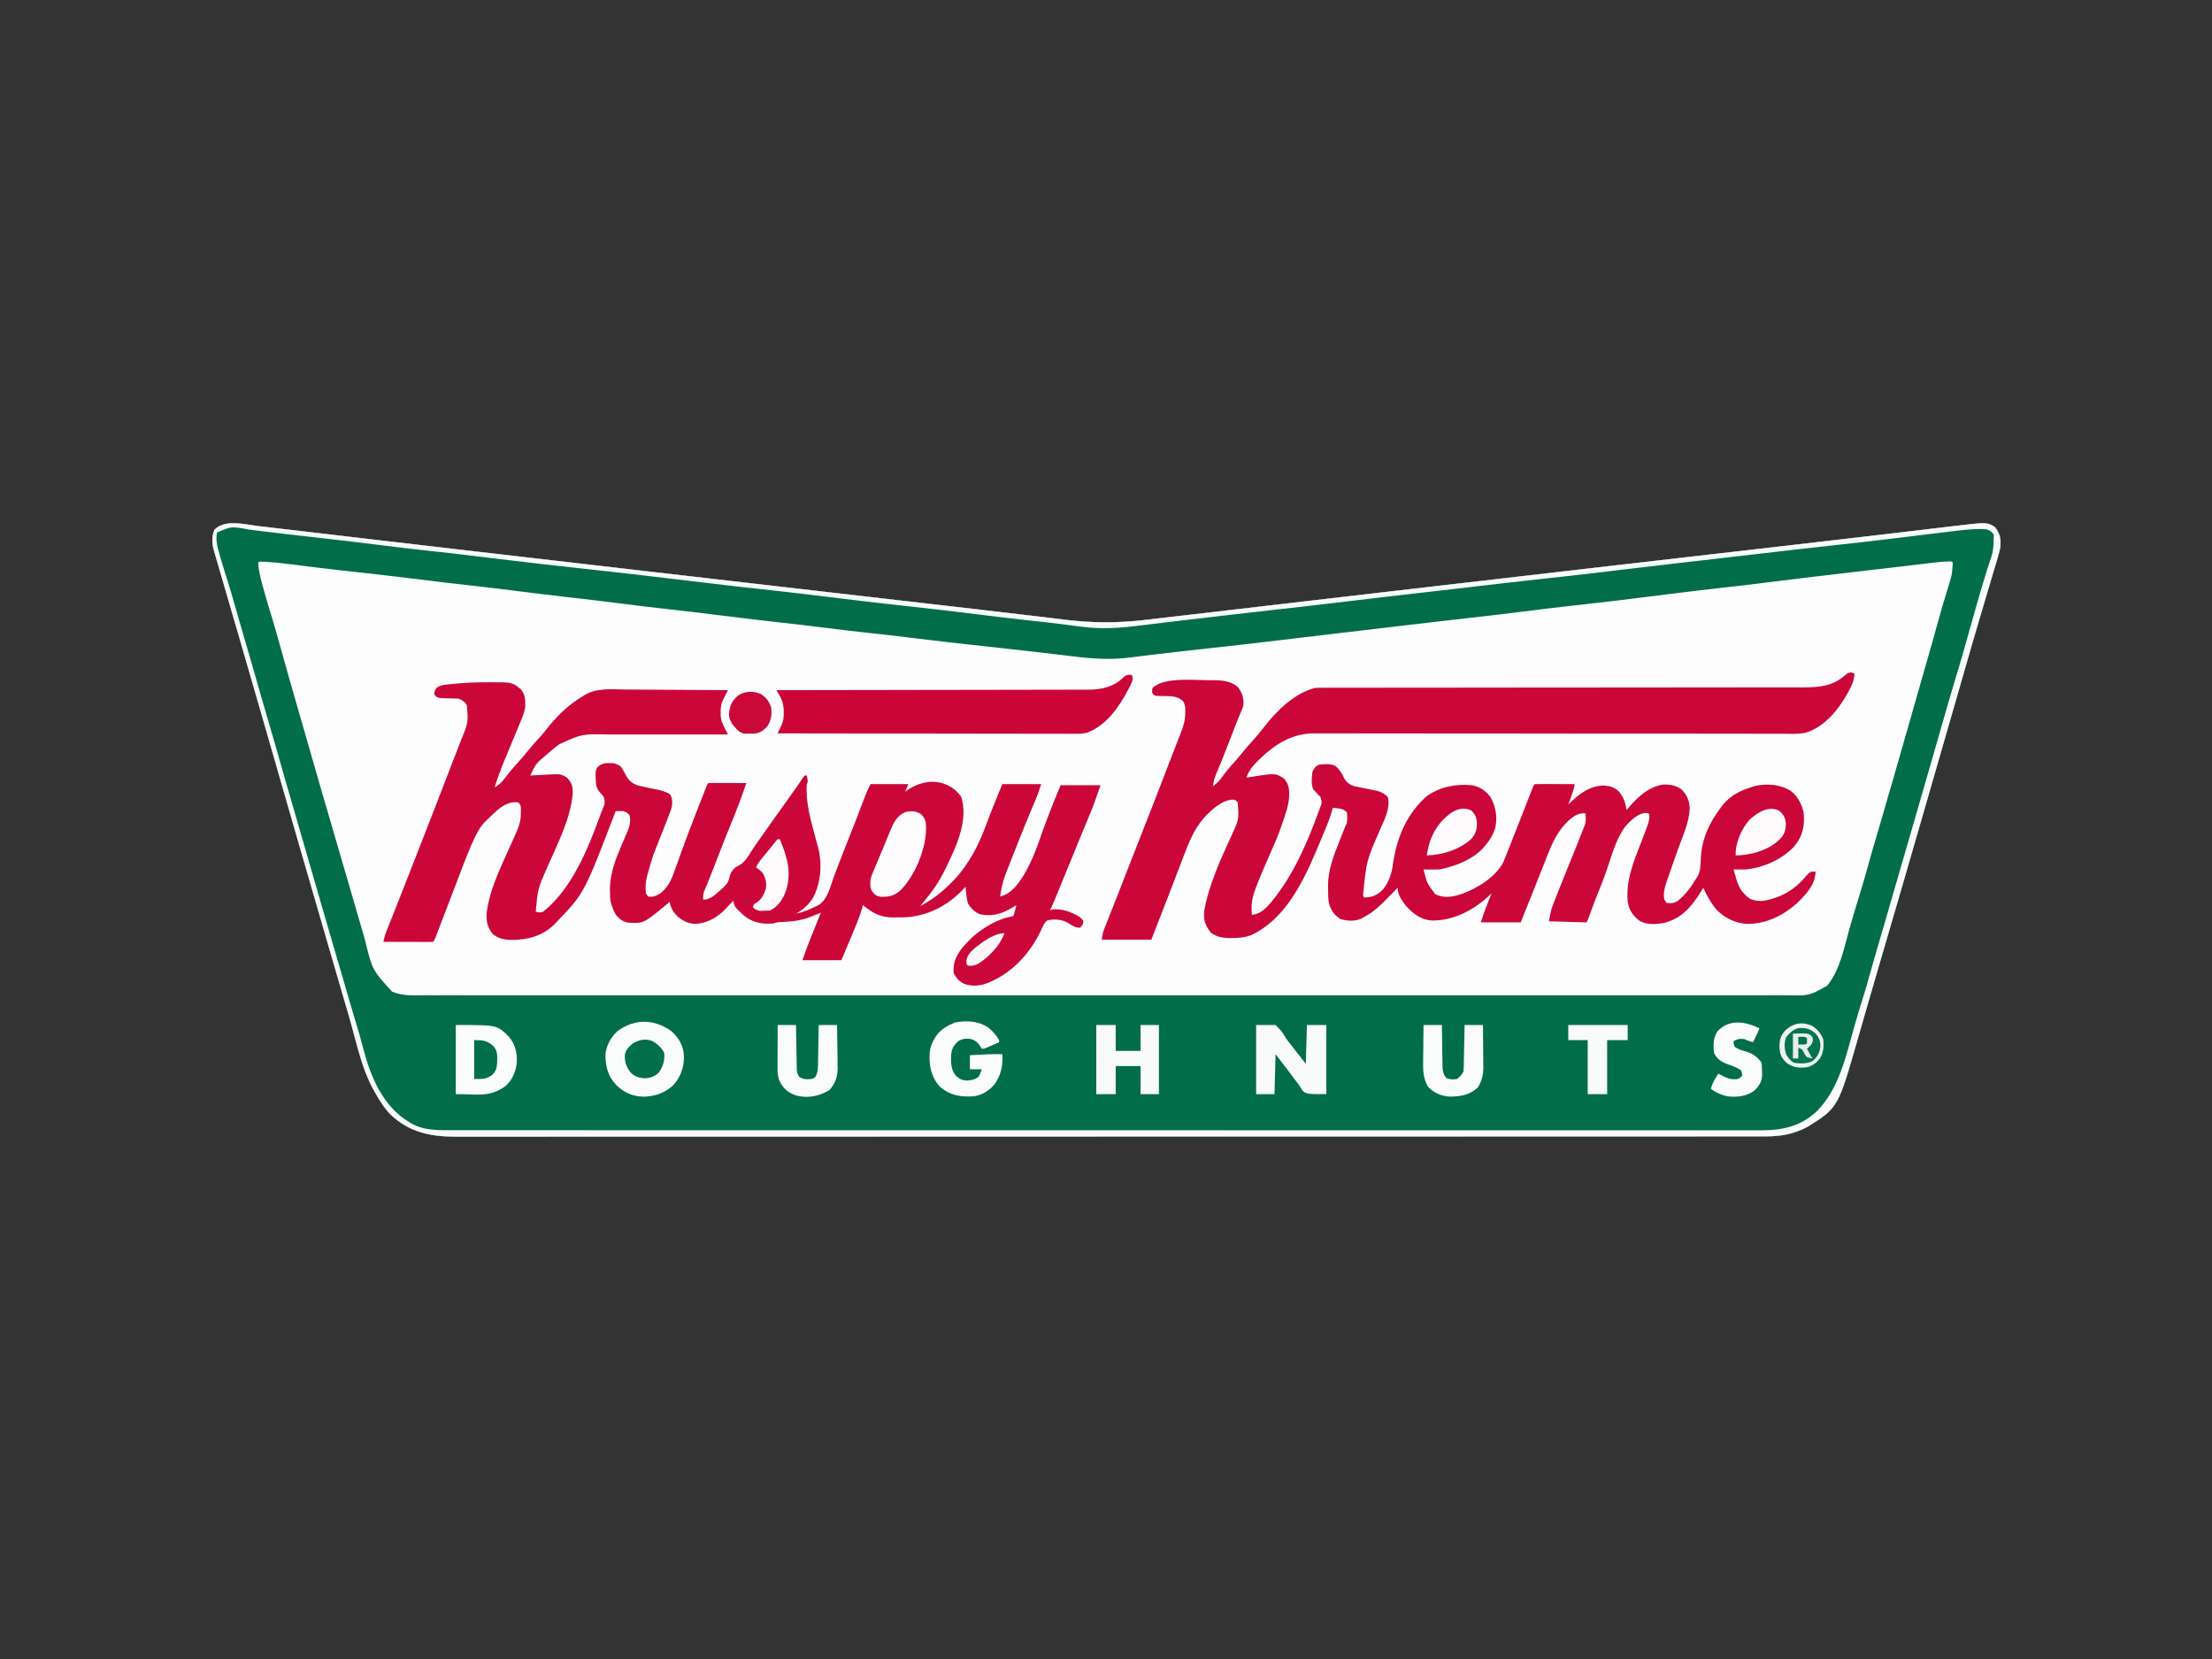 <?xml version="1.0" encoding="UTF-8"?>
<svg version="1.1" xmlns="http://www.w3.org/2000/svg" width="2048" height="1536">
<rect width="100%" height="100%" fill="#333333" stroke="none"/>
<path d="M0 0 C1.91 0.223 3.821 0.445 5.731 0.667 C9.913 1.153 14.094 1.644 18.275 2.138 C25.25 2.962 32.227 3.777 39.204 4.59 C49.654 5.809 60.103 7.033 70.552 8.259 C87.644 10.266 104.738 12.262 121.832 14.255 C122.576 14.342 123.32 14.429 124.087 14.518 C133.476 15.613 142.864 16.707 152.253 17.802 C158.036 18.476 163.819 19.15 169.601 19.825 C234.288 27.369 298.983 34.842 363.679 42.3 C364.93 42.444 366.181 42.588 367.469 42.737 C403.062 46.839 438.655 50.94 474.248 55.04 C488.139 56.64 502.03 58.24 515.921 59.84 C517.158 59.983 518.396 60.126 519.671 60.272 C540.359 62.656 561.047 65.039 581.735 67.423 C594.158 68.855 606.58 70.286 619.003 71.716 C627.421 72.685 635.838 73.655 644.255 74.625 C650.269 75.318 656.283 76.01 662.296 76.701 C681.217 78.875 700.134 81.07 719.043 83.341 C721.772 83.669 724.502 83.995 727.232 84.32 C728.113 84.425 728.995 84.531 729.903 84.639 C731.653 84.848 733.404 85.056 735.154 85.265 C739.319 85.762 743.482 86.263 747.645 86.773 C773.276 89.914 796.601 89.894 822.25 86.857 C826.193 86.393 830.137 85.94 834.08 85.485 C840.961 84.69 847.841 83.888 854.721 83.082 C864.89 81.889 875.06 80.708 885.231 79.53 C902.223 77.56 919.214 75.582 936.205 73.599 C960.39 70.777 984.577 67.967 1008.764 65.159 C1017.295 64.169 1025.825 63.179 1034.356 62.188 C1036.496 61.94 1038.637 61.691 1040.778 61.443 C1055.882 59.689 1070.985 57.934 1086.088 56.178 C1140.982 49.795 1195.88 43.438 1250.782 37.123 C1253.388 36.824 1255.994 36.524 1258.599 36.224 C1281.046 33.642 1303.493 31.062 1325.94 28.482 C1334.468 27.502 1342.995 26.522 1351.522 25.542 C1352.273 25.456 1353.023 25.37 1353.795 25.281 C1366.321 23.842 1378.846 22.401 1391.371 20.96 C1398.402 20.152 1405.432 19.343 1412.464 18.536 C1441.532 15.197 1470.597 11.835 1499.655 8.406 C1503.928 7.901 1508.202 7.398 1512.475 6.895 C1514.569 6.649 1516.662 6.402 1518.756 6.156 C1520.136 5.993 1521.515 5.831 1522.895 5.669 C1531.512 4.654 1540.128 3.633 1548.743 2.606 C1553.582 2.03 1558.422 1.46 1563.262 0.891 C1565.487 0.628 1567.713 0.363 1569.938 0.095 C1600.907 -3.632 1600.907 -3.632 1608.285 0.979 C1613.179 7.161 1614.053 12.326 1613.285 19.979 C1612.033 25.595 1610.372 31.07 1608.703 36.573 C1608.216 38.214 1607.731 39.855 1607.247 41.497 C1606.211 44.998 1605.168 48.497 1604.118 51.993 C1602.445 57.562 1600.793 63.136 1599.143 68.712 C1597.459 74.402 1595.775 80.091 1594.085 85.779 C1589.312 101.842 1584.65 117.934 1580.035 134.042 C1579.286 136.652 1578.536 139.261 1577.787 141.871 C1577.597 142.532 1577.407 143.194 1577.211 143.875 C1576.821 145.234 1576.43 146.593 1576.04 147.952 C1575.44 150.039 1574.841 152.127 1574.242 154.214 C1564.467 188.251 1554.623 222.268 1544.795 256.289 C1543.196 261.824 1541.598 267.36 1539.999 272.895 C1528.549 312.548 1517.049 352.187 1505.421 391.788 C1504.42 395.198 1503.419 398.608 1502.418 402.019 C1502.045 403.289 1502.045 403.289 1501.664 404.585 C1498.201 416.389 1494.771 428.202 1491.366 440.022 C1489.466 446.618 1487.558 453.211 1485.648 459.803 C1484.349 464.29 1483.055 468.779 1481.772 473.27 C1463.153 538.426 1463.153 538.426 1435.285 555.979 C1422.552 562.847 1410.556 565.146 1396.241 565.107 C1395.371 565.109 1394.501 565.11 1393.605 565.112 C1390.694 565.116 1387.783 565.114 1384.872 565.111 C1382.754 565.113 1380.635 565.115 1378.516 565.117 C1372.676 565.123 1366.835 565.122 1360.994 565.12 C1354.647 565.12 1348.299 565.125 1341.952 565.129 C1330.821 565.136 1319.69 565.139 1308.559 565.139 C1296.616 565.14 1284.672 565.142 1272.728 565.147 C1271.597 565.148 1271.597 565.148 1270.442 565.148 C1267.37 565.15 1264.297 565.151 1261.225 565.153 C1224.855 565.169 1188.485 565.175 1152.114 565.18 C1134.004 565.182 1115.895 565.186 1097.785 565.19 C1039.694 565.203 981.603 565.214 923.513 565.217 C920.736 565.217 917.96 565.217 915.184 565.217 C909.616 565.218 904.048 565.218 898.481 565.218 C891.962 565.219 885.444 565.219 878.925 565.22 C877.059 565.22 875.194 565.22 873.328 565.22 C813.405 565.223 753.482 565.239 693.559 565.262 C650.499 565.279 607.439 565.294 564.379 565.299 C563.493 565.299 562.608 565.299 561.695 565.299 C542.255 565.301 522.814 565.302 503.373 565.302 C496.416 565.303 489.46 565.303 482.504 565.303 C480.773 565.303 479.042 565.303 477.312 565.303 C449.74 565.304 422.168 565.314 394.596 565.329 C366.823 565.343 339.051 565.348 311.279 565.34 C307.44 565.339 303.601 565.338 299.761 565.337 C299.009 565.337 298.256 565.337 297.481 565.337 C285.573 565.334 273.666 565.341 261.758 565.353 C250.044 565.364 238.33 565.364 226.616 565.353 C220.352 565.348 214.088 565.347 207.824 565.36 C202.121 565.371 196.419 565.369 190.717 565.355 C188.67 565.353 186.624 565.355 184.578 565.364 C160.373 565.455 140.732 561.782 122.472 544.542 C116.205 537.867 111.658 530.159 107.285 522.167 C106.894 521.476 106.503 520.786 106.1 520.074 C95.759 500.619 91.18 477.33 85.057 456.26 C83.737 451.719 82.412 447.179 81.087 442.64 C78.89 435.106 76.695 427.571 74.503 420.035 C71.744 410.554 68.98 401.074 66.213 391.595 C47.799 328.495 29.569 265.341 11.41 202.167 C-3.306 150.972 -18.161 99.818 -33.09 48.684 C-33.307 47.941 -33.524 47.197 -33.748 46.431 C-34.764 42.95 -35.78 39.469 -36.797 35.989 C-37.154 34.768 -37.51 33.547 -37.878 32.289 C-38.186 31.233 -38.494 30.178 -38.812 29.09 C-39.11 28.064 -39.408 27.037 -39.715 25.979 C-40.076 24.758 -40.437 23.537 -40.809 22.279 C-42.558 15.912 -42.824 9.508 -40.153 3.417 C-30.18 -6.556 -12.639 -1.509 0 0 Z " fill="#FEFDFD" transform="translate(238.715,487.021)"/>
<path d="M0 0 C1.91 0.223 3.821 0.445 5.731 0.667 C9.913 1.153 14.094 1.644 18.275 2.138 C25.25 2.962 32.227 3.777 39.204 4.59 C49.654 5.809 60.103 7.033 70.552 8.259 C87.644 10.266 104.738 12.262 121.832 14.255 C122.576 14.342 123.32 14.429 124.087 14.518 C133.476 15.613 142.864 16.707 152.253 17.802 C158.036 18.476 163.819 19.15 169.601 19.825 C234.288 27.369 298.983 34.842 363.679 42.3 C364.93 42.444 366.181 42.588 367.469 42.737 C403.062 46.839 438.655 50.94 474.248 55.04 C488.139 56.64 502.03 58.24 515.921 59.84 C517.158 59.983 518.396 60.126 519.671 60.272 C540.359 62.656 561.047 65.039 581.735 67.423 C594.158 68.855 606.58 70.286 619.003 71.716 C627.421 72.685 635.838 73.655 644.255 74.625 C650.269 75.318 656.283 76.01 662.296 76.701 C681.217 78.875 700.134 81.07 719.043 83.341 C721.772 83.669 724.502 83.995 727.232 84.32 C728.113 84.425 728.995 84.531 729.903 84.639 C731.653 84.848 733.404 85.056 735.154 85.265 C739.319 85.762 743.482 86.263 747.645 86.773 C773.276 89.914 796.601 89.894 822.25 86.857 C826.193 86.393 830.137 85.94 834.08 85.485 C840.961 84.69 847.841 83.888 854.721 83.082 C864.89 81.889 875.06 80.708 885.231 79.53 C902.223 77.56 919.214 75.582 936.205 73.599 C960.39 70.777 984.577 67.967 1008.764 65.159 C1017.295 64.169 1025.825 63.179 1034.356 62.188 C1036.496 61.94 1038.637 61.691 1040.778 61.443 C1055.882 59.689 1070.985 57.934 1086.088 56.178 C1140.982 49.795 1195.88 43.438 1250.782 37.123 C1253.388 36.824 1255.994 36.524 1258.599 36.224 C1281.046 33.642 1303.493 31.062 1325.94 28.482 C1334.468 27.502 1342.995 26.522 1351.522 25.542 C1352.273 25.456 1353.023 25.37 1353.795 25.281 C1366.321 23.842 1378.846 22.401 1391.371 20.96 C1398.402 20.152 1405.432 19.343 1412.464 18.536 C1441.532 15.197 1470.597 11.835 1499.655 8.406 C1503.928 7.901 1508.202 7.398 1512.475 6.895 C1514.569 6.649 1516.662 6.402 1518.756 6.156 C1520.136 5.993 1521.515 5.831 1522.895 5.669 C1531.512 4.654 1540.128 3.633 1548.743 2.606 C1553.582 2.03 1558.422 1.46 1563.262 0.891 C1565.487 0.628 1567.713 0.363 1569.938 0.095 C1600.907 -3.632 1600.907 -3.632 1608.285 0.979 C1613.179 7.161 1614.053 12.326 1613.285 19.979 C1612.033 25.595 1610.372 31.07 1608.703 36.573 C1608.216 38.214 1607.731 39.855 1607.247 41.497 C1606.211 44.998 1605.168 48.497 1604.118 51.993 C1602.445 57.562 1600.793 63.136 1599.143 68.712 C1597.459 74.402 1595.775 80.091 1594.085 85.779 C1589.312 101.842 1584.65 117.934 1580.035 134.042 C1579.286 136.652 1578.536 139.261 1577.787 141.871 C1577.597 142.532 1577.407 143.194 1577.211 143.875 C1576.821 145.234 1576.43 146.593 1576.04 147.952 C1575.44 150.039 1574.841 152.127 1574.242 154.214 C1564.467 188.251 1554.623 222.268 1544.795 256.289 C1543.196 261.824 1541.598 267.36 1539.999 272.895 C1528.549 312.548 1517.049 352.187 1505.421 391.788 C1504.42 395.198 1503.419 398.608 1502.418 402.019 C1502.045 403.289 1502.045 403.289 1501.664 404.585 C1498.201 416.389 1494.771 428.202 1491.366 440.022 C1489.466 446.618 1487.558 453.211 1485.648 459.803 C1484.349 464.29 1483.055 468.779 1481.772 473.27 C1463.153 538.426 1463.153 538.426 1435.285 555.979 C1422.552 562.847 1410.556 565.146 1396.241 565.107 C1395.371 565.109 1394.501 565.11 1393.605 565.112 C1390.694 565.116 1387.783 565.114 1384.872 565.111 C1382.754 565.113 1380.635 565.115 1378.516 565.117 C1372.676 565.123 1366.835 565.122 1360.994 565.12 C1354.647 565.12 1348.299 565.125 1341.952 565.129 C1330.821 565.136 1319.69 565.139 1308.559 565.139 C1296.616 565.14 1284.672 565.142 1272.728 565.147 C1271.597 565.148 1271.597 565.148 1270.442 565.148 C1267.37 565.15 1264.297 565.151 1261.225 565.153 C1224.855 565.169 1188.485 565.175 1152.114 565.18 C1134.004 565.182 1115.895 565.186 1097.785 565.19 C1039.694 565.203 981.603 565.214 923.513 565.217 C920.736 565.217 917.96 565.217 915.184 565.217 C909.616 565.218 904.048 565.218 898.481 565.218 C891.962 565.219 885.444 565.219 878.925 565.22 C877.059 565.22 875.194 565.22 873.328 565.22 C813.405 565.223 753.482 565.239 693.559 565.262 C650.499 565.279 607.439 565.294 564.379 565.299 C563.493 565.299 562.608 565.299 561.695 565.299 C542.255 565.301 522.814 565.302 503.373 565.302 C496.416 565.303 489.46 565.303 482.504 565.303 C480.773 565.303 479.042 565.303 477.312 565.303 C449.74 565.304 422.168 565.314 394.596 565.329 C366.823 565.343 339.051 565.348 311.279 565.34 C307.44 565.339 303.601 565.338 299.761 565.337 C299.009 565.337 298.256 565.337 297.481 565.337 C285.573 565.334 273.666 565.341 261.758 565.353 C250.044 565.364 238.33 565.364 226.616 565.353 C220.352 565.348 214.088 565.347 207.824 565.36 C202.121 565.371 196.419 565.369 190.717 565.355 C188.67 565.353 186.624 565.355 184.578 565.364 C160.373 565.455 140.732 561.782 122.472 544.542 C116.205 537.867 111.658 530.159 107.285 522.167 C106.894 521.476 106.503 520.786 106.1 520.074 C95.759 500.619 91.18 477.33 85.057 456.26 C83.737 451.719 82.412 447.179 81.087 442.64 C78.89 435.106 76.695 427.571 74.503 420.035 C71.744 410.554 68.98 401.074 66.213 391.595 C47.799 328.495 29.569 265.341 11.41 202.167 C-3.306 150.972 -18.161 99.818 -33.09 48.684 C-33.307 47.941 -33.524 47.197 -33.748 46.431 C-34.764 42.95 -35.78 39.469 -36.797 35.989 C-37.154 34.768 -37.51 33.547 -37.878 32.289 C-38.186 31.233 -38.494 30.178 -38.812 29.09 C-39.11 28.064 -39.408 27.037 -39.715 25.979 C-40.076 24.758 -40.437 23.537 -40.809 22.279 C-42.558 15.912 -42.824 9.508 -40.153 3.417 C-30.18 -6.556 -12.639 -1.509 0 0 Z M1.285 32.979 C0.955 33.309 0.625 33.639 0.285 33.979 C0.75 41.292 2.456 48.062 4.41 55.104 C4.877 56.814 4.877 56.814 5.353 58.557 C7.646 66.872 10.111 75.127 12.658 83.367 C15.693 93.209 18.446 103.123 21.194 113.048 C26.344 131.619 31.615 150.154 36.972 168.667 C38.268 173.15 39.564 177.633 40.859 182.116 C41.165 183.176 41.472 184.235 41.787 185.327 C43.968 192.874 46.135 200.424 48.285 207.979 C54.082 228.349 54.082 228.349 60.015 248.679 C61.578 253.962 63.118 259.252 64.66 264.542 C64.956 265.559 65.253 266.577 65.559 267.625 C66.165 269.706 66.771 271.786 67.378 273.867 C68.846 278.905 70.315 283.942 71.785 288.979 C72.368 290.979 72.952 292.979 73.535 294.979 C73.824 295.969 74.112 296.959 74.41 297.979 C75.285 300.979 76.16 303.979 77.035 306.979 C77.324 307.969 77.612 308.958 77.909 309.978 C78.494 311.983 79.079 313.989 79.664 315.995 C81.097 320.908 82.53 325.821 83.965 330.733 C84.53 332.67 85.095 334.606 85.66 336.542 C85.943 337.511 86.226 338.48 86.517 339.479 C88.189 345.21 89.855 350.944 91.515 356.679 C93.765 364.448 96.021 372.215 98.285 379.979 C98.583 381.003 98.881 382.026 99.189 383.08 C105.887 410.923 105.887 410.923 124.302 431.093 C134.11 435.314 144.472 434.532 154.939 434.483 C157.168 434.487 159.398 434.493 161.628 434.5 C167.767 434.516 173.907 434.507 180.046 434.493 C186.032 434.484 192.018 434.494 198.005 434.503 C210.396 434.522 222.786 434.521 235.177 434.51 C247.733 434.499 260.289 434.497 272.844 434.505 C274.034 434.506 274.034 434.506 275.248 434.507 C278.479 434.509 281.71 434.511 284.941 434.513 C315.029 434.534 345.118 434.536 375.206 434.525 C376.098 434.524 376.989 434.524 377.908 434.524 C378.801 434.523 379.694 434.523 380.614 434.523 C407.81 434.513 435.006 434.51 462.202 434.515 C464.023 434.515 465.844 434.515 467.664 434.516 C474.981 434.517 482.298 434.518 489.614 434.52 C510.068 434.523 530.522 434.525 550.975 434.527 C551.907 434.527 552.838 434.527 553.798 434.527 C583.48 434.528 613.163 434.524 642.846 434.515 C643.809 434.515 644.771 434.515 645.763 434.514 C661.399 434.51 677.035 434.505 692.671 434.5 C754.684 434.481 816.697 434.482 878.709 434.501 C894.336 434.506 909.963 434.511 925.59 434.515 C927.033 434.516 927.033 434.516 928.506 434.516 C958.156 434.525 987.807 434.528 1017.458 434.527 C1018.854 434.527 1018.854 434.527 1020.278 434.527 C1040.71 434.525 1061.141 434.523 1081.573 434.519 C1088.883 434.518 1096.194 434.516 1103.504 434.515 C1105.323 434.515 1107.141 434.515 1108.96 434.514 C1136.149 434.509 1163.337 434.514 1190.526 434.524 C1191.417 434.524 1192.309 434.524 1193.227 434.525 C1194.117 434.525 1195.007 434.525 1195.924 434.526 C1225.926 434.537 1255.928 434.533 1285.931 434.512 C1289.152 434.509 1292.373 434.507 1295.594 434.505 C1296.385 434.505 1297.175 434.504 1297.99 434.504 C1310.512 434.496 1323.033 434.501 1335.555 434.512 C1347.865 434.523 1360.175 434.519 1372.486 434.5 C1379.072 434.49 1385.658 434.487 1392.244 434.502 C1398.234 434.515 1404.223 434.509 1410.213 434.489 C1412.368 434.485 1414.523 434.488 1416.678 434.498 C1436.168 434.898 1436.168 434.898 1452.773 425.776 C1464.989 411.257 1468.609 390.409 1473.69 372.557 C1475.221 367.185 1476.797 361.828 1478.41 356.479 C1478.643 355.704 1478.877 354.928 1479.117 354.128 C1480.395 349.889 1481.691 345.656 1482.996 341.425 C1486.202 331.006 1489.26 320.57 1492.086 310.041 C1493.947 303.134 1495.959 296.283 1498.037 289.439 C1499.822 283.551 1501.542 277.648 1503.222 271.729 C1505.361 264.2 1507.528 256.68 1509.722 249.167 C1510.015 248.165 1510.307 247.163 1510.609 246.131 C1512.082 241.087 1513.559 236.045 1515.039 231.003 C1518.322 219.801 1521.53 208.581 1524.66 197.335 C1526.928 189.204 1529.282 181.099 1531.66 172.999 C1534.06 164.801 1536.366 156.579 1538.656 148.35 C1540.688 141.065 1542.781 133.8 1544.91 126.542 C1546.91 119.72 1548.891 112.894 1550.785 106.042 C1550.98 105.337 1551.175 104.631 1551.376 103.904 C1552.013 101.596 1552.649 99.288 1553.285 96.979 C1557.012 83.462 1560.815 69.981 1564.976 56.59 C1568.535 45.512 1568.535 45.512 1569.285 33.979 C1568.105 32.572 1568.105 32.572 1564.765 32.86 C1560.337 32.917 1556 33.359 1551.609 33.897 C1550.784 33.995 1549.959 34.092 1549.109 34.192 C1546.396 34.513 1543.684 34.84 1540.972 35.167 C1539.043 35.396 1537.114 35.625 1535.185 35.853 C1531.186 36.326 1527.187 36.801 1523.189 37.278 C1515.093 38.242 1506.994 39.178 1498.896 40.115 C1491.658 40.953 1484.422 41.798 1477.185 42.642 C1474.192 42.99 1471.199 43.338 1468.205 43.687 C1443.889 46.515 1419.585 49.419 1395.298 52.49 C1382.804 54.068 1370.306 55.567 1357.785 56.917 C1342.555 58.56 1327.358 60.439 1312.16 62.354 C1293.79 64.668 1275.418 66.96 1257.035 69.167 C1255.994 69.292 1254.952 69.417 1253.88 69.546 C1240.268 71.177 1226.65 72.731 1213.021 74.212 C1200.111 75.618 1187.23 77.221 1174.347 78.854 C1157.943 80.932 1141.531 82.894 1125.097 84.729 C1100.92 87.43 1076.758 90.255 1052.597 93.104 C1051.692 93.211 1050.787 93.318 1049.855 93.428 C1041.958 94.359 1034.062 95.29 1026.165 96.223 C1018.202 97.164 1010.238 98.103 1002.273 99.038 C988.594 100.643 974.916 102.259 961.242 103.909 C933.453 107.261 905.661 110.541 877.83 113.532 C860.047 115.443 842.281 117.471 824.525 119.62 C822.987 119.806 821.448 119.991 819.909 120.174 C816.287 120.606 812.67 121.059 809.057 121.563 C791.094 124.004 773.715 123.024 755.785 120.792 C753.863 120.562 751.941 120.334 750.019 120.106 C746.053 119.636 742.088 119.161 738.123 118.681 C729.967 117.697 721.804 116.769 713.641 115.844 C710.945 115.539 708.249 115.231 705.553 114.924 C695.376 113.765 685.196 112.639 675.011 111.542 C651.513 109.01 628.035 106.393 604.581 103.471 C591.472 101.838 578.361 100.297 565.222 98.917 C552.066 97.534 538.944 95.964 525.822 94.29 C510.991 92.402 496.143 90.7 481.285 89.042 C463.287 87.033 445.312 84.891 427.347 82.606 C411.321 80.57 395.279 78.707 379.222 76.917 C363.083 75.118 346.966 73.221 330.865 71.108 C317.471 69.352 304.06 67.797 290.635 66.302 C274.333 64.483 258.058 62.474 241.785 60.417 C225.963 58.417 210.143 56.463 194.287 54.758 C179.808 53.197 165.361 51.401 150.91 49.604 C130.77 47.102 110.619 44.751 90.444 42.553 C78.156 41.213 65.876 39.831 53.609 38.308 C52.497 38.17 51.385 38.032 50.239 37.889 C44.976 37.234 39.714 36.57 34.453 35.895 C25.8 34.797 17.169 33.79 8.461 33.249 C7.743 33.203 7.026 33.157 6.287 33.11 C4.621 33.022 2.953 32.994 1.285 32.979 Z " fill="#016E49" transform="translate(238.715,487.021)"/>
<path d="M0 0 C2.188 0.375 2.188 0.375 3.188 1.375 C2.824 7.177 1.01 11.436 -1.75 16.5 C-2.149 17.24 -2.548 17.98 -2.959 18.742 C-11.709 34.527 -24.048 49.97 -41.758 55.729 C-48.867 57.232 -56.319 56.763 -63.554 56.72 C-65.481 56.72 -67.408 56.721 -69.335 56.723 C-74.619 56.725 -79.904 56.709 -85.189 56.69 C-90.892 56.673 -96.596 56.674 -102.3 56.672 C-112.182 56.668 -122.064 56.653 -131.947 56.633 C-147.574 56.601 -163.201 56.6 -178.828 56.602 C-184.178 56.603 -189.527 56.603 -194.876 56.604 C-195.544 56.604 -196.212 56.604 -196.9 56.604 C-212.788 56.605 -228.676 56.598 -244.564 56.589 C-245.259 56.589 -245.954 56.588 -246.67 56.588 C-262.877 56.578 -279.084 56.564 -295.291 56.537 C-296.337 56.535 -296.337 56.535 -297.403 56.534 C-303.019 56.524 -308.634 56.515 -314.25 56.506 C-338.089 56.466 -361.927 56.456 -385.766 56.475 C-400.03 56.486 -414.294 56.471 -428.559 56.423 C-438.339 56.392 -448.119 56.391 -457.9 56.412 C-463.538 56.423 -469.176 56.421 -474.815 56.384 C-479.985 56.351 -485.154 56.355 -490.324 56.387 C-492.187 56.392 -494.049 56.384 -495.911 56.361 C-517.673 56.106 -533.419 66.408 -548.812 81.375 C-553.718 86.339 -557.547 90.721 -559.812 97.375 C-558.558 97.158 -558.558 97.158 -557.277 96.938 C-532.887 93.048 -532.887 93.048 -524.812 98.375 C-520.134 103.867 -520.017 108.836 -520.297 115.758 C-521.024 124.283 -524 132.351 -526.812 140.375 C-527.042 141.05 -527.272 141.724 -527.508 142.419 C-530.953 152.485 -535.307 162.146 -539.626 171.86 C-542.631 178.636 -545.548 185.435 -548.312 192.312 C-548.626 193.086 -548.94 193.859 -549.263 194.655 C-552.369 202.47 -555.272 209.977 -555 218.5 C-554.973 219.616 -554.946 220.733 -554.918 221.883 C-554.883 222.705 -554.848 223.528 -554.812 224.375 C-546.073 223.551 -541.203 217.763 -535.812 211.375 C-516.216 187.185 -503.313 157.41 -492.812 128.375 C-492.266 126.966 -492.266 126.966 -491.708 125.528 C-489.772 120.387 -489.772 120.387 -491.234 115.281 C-492.003 114.487 -492.771 113.693 -493.562 112.875 C-494.32 112.06 -495.078 111.246 -495.859 110.406 C-496.504 109.736 -497.148 109.066 -497.812 108.375 C-500.133 103.733 -499.243 97.426 -498.812 92.375 C-497.591 89.08 -496.027 86.982 -492.812 85.375 C-487.729 84.813 -482.321 84.228 -477.574 86.398 C-473.574 89.609 -471.297 93.623 -469.148 98.227 C-466.842 101.936 -463.989 103.995 -459.846 105.332 C-458.773 105.544 -457.699 105.755 -456.594 105.973 C-455.414 106.217 -454.235 106.461 -453.02 106.713 C-451.185 107.072 -451.185 107.072 -449.312 107.438 C-446.884 107.92 -444.457 108.411 -442.031 108.91 C-440.958 109.12 -439.885 109.331 -438.779 109.547 C-434.699 110.686 -431.8 112.388 -428.812 115.375 C-426.475 125.762 -431.558 135.035 -435.524 144.302 C-448.724 174.288 -448.724 174.288 -451.812 206.375 C-451.483 207.035 -451.152 207.695 -450.812 208.375 C-443.117 208.033 -438.765 206.4 -433.25 200.75 C-427.341 193.146 -425.067 185.224 -423.875 175.812 C-420.424 152.474 -410.896 130.078 -392.625 114.348 C-380.165 105.609 -365.7 103.019 -350.812 104.375 C-343.608 105.868 -338.173 109.449 -333.812 115.375 C-328.792 124.299 -327.163 134.267 -329.496 144.32 C-331.585 150.543 -334.476 155.474 -338.812 160.375 C-339.387 161.043 -339.962 161.71 -340.555 162.398 C-350.982 173.691 -366.054 179.154 -380.812 182.375 C-383.406 182.444 -385.971 182.469 -388.562 182.438 C-389.26 182.433 -389.957 182.428 -390.676 182.424 C-392.388 182.412 -394.1 182.394 -395.812 182.375 C-392.638 195.155 -392.638 195.155 -384.812 205.375 C-376.482 209.349 -368.109 207.709 -359.65 204.774 C-345.809 199.547 -328.524 189.089 -321.841 175.384 C-320.807 172.947 -319.83 170.494 -318.871 168.027 C-318.324 166.652 -318.324 166.652 -317.766 165.248 C-316.586 162.273 -315.418 159.293 -314.25 156.312 C-313.443 154.272 -312.635 152.232 -311.826 150.192 C-309.477 144.258 -307.142 138.317 -304.812 132.375 C-304.488 131.549 -304.164 130.722 -303.831 129.871 C-302.96 127.65 -302.089 125.428 -301.219 123.207 C-300.958 122.541 -300.696 121.875 -300.427 121.188 C-299.246 118.173 -298.068 115.156 -296.898 112.136 C-296.497 111.107 -296.097 110.077 -295.684 109.016 C-295.343 108.134 -295.002 107.253 -294.65 106.345 C-293.812 104.375 -293.812 104.375 -292.812 103.375 C-290.074 103.286 -287.36 103.26 -284.621 103.277 C-283.801 103.279 -282.981 103.28 -282.137 103.282 C-279.508 103.287 -276.879 103.3 -274.25 103.312 C-272.472 103.318 -270.694 103.322 -268.916 103.326 C-264.548 103.337 -260.18 103.354 -255.812 103.375 C-256.61 107.646 -257.878 111.617 -259.375 115.688 C-259.609 116.333 -259.843 116.978 -260.084 117.643 C-260.657 119.221 -261.234 120.798 -261.812 122.375 C-260.865 121.414 -260.865 121.414 -259.898 120.434 C-251.196 112.019 -242.054 105.138 -229.438 104.625 C-223.441 104.974 -219.115 106.083 -214.812 110.375 C-210.496 115.479 -208.825 120.847 -207.812 127.375 C-207.412 126.89 -207.011 126.406 -206.598 125.906 C-197.993 115.76 -187.963 106.037 -174.305 103.801 C-167.728 103.58 -162.141 104.339 -156.812 108.375 C-151.696 113.491 -149.646 118.902 -149.375 126 C-149.842 138.797 -155.929 151.582 -160.188 163.562 C-162.411 169.828 -164.624 176.097 -166.812 182.375 C-167.098 183.194 -167.384 184.013 -167.679 184.857 C-168.526 187.295 -169.362 189.737 -170.195 192.18 C-170.452 192.916 -170.708 193.652 -170.972 194.41 C-172.74 199.646 -174.027 204.85 -172.812 210.375 C-172.153 211.365 -171.493 212.355 -170.812 213.375 C-166.77 213.919 -164.447 213.705 -160.812 211.812 C-153.486 205.86 -148.613 199.511 -143.812 191.375 C-143.386 190.752 -142.959 190.13 -142.52 189.488 C-139.312 184.335 -139.391 178.9 -139.163 173.004 C-138.41 154.78 -131.679 139.719 -120.812 125.375 C-120.31 124.687 -119.807 123.998 -119.289 123.289 C-112.509 114.628 -103.211 109.424 -92.812 106.375 C-91.596 105.963 -90.379 105.55 -89.125 105.125 C-77.88 102.58 -65.606 103.491 -55.762 109.66 C-49.261 114.658 -45.252 122.394 -43.812 130.375 C-42.832 142.713 -44.804 151.666 -52.793 161.219 C-64.016 173.202 -81.435 180.938 -97.812 182.375 C-101.481 182.445 -105.144 182.435 -108.812 182.375 C-108.075 184.921 -107.323 187.461 -106.562 190 C-106.358 190.713 -106.153 191.426 -105.941 192.16 C-103.686 199.608 -100.213 204.767 -93.812 209.375 C-84.468 213.641 -75.962 210.741 -66.812 207.375 C-56.533 203.207 -48.251 196.631 -41.285 188.039 C-39.812 186.375 -39.812 186.375 -36.812 184.375 C-35.492 184.375 -34.172 184.375 -32.812 184.375 C-33.263 196.547 -41.413 205.22 -49.812 213.375 C-62.924 225.16 -78.912 233.047 -96.828 232.746 C-107.704 232.002 -117.263 227.101 -124.812 219.375 C-129.885 213.298 -133.506 206.536 -136.812 199.375 C-137.648 200.734 -137.648 200.734 -138.5 202.121 C-147.238 216.154 -155.777 227.065 -172.336 231.68 C-180.247 233.262 -188.995 234.069 -196.137 229.695 C-202.007 225.07 -205.571 219.792 -206.812 212.375 C-208.51 192.024 -201.347 175.075 -194.014 156.452 C-192.345 152.177 -190.74 147.882 -189.188 143.562 C-188.94 142.894 -188.693 142.226 -188.438 141.537 C-187.198 138.05 -186.442 135.083 -186.812 131.375 C-187.901 130.076 -187.901 130.076 -190.539 130.102 C-197.89 130.716 -204.133 137.234 -208.938 142.5 C-217.58 154.023 -221.611 169.477 -226.219 182.972 C-228.532 189.711 -231.132 196.308 -233.817 202.906 C-236.574 209.705 -239.141 216.564 -241.643 223.461 C-243.727 229.204 -243.727 229.204 -244.812 231.375 C-256.363 231.045 -267.913 230.715 -279.812 230.375 C-277.562 219.121 -277.562 219.121 -275.379 213.566 C-274.661 211.724 -274.661 211.724 -273.928 209.844 C-273.411 208.542 -272.893 207.24 -272.375 205.938 C-271.838 204.57 -271.301 203.202 -270.765 201.833 C-266.806 191.759 -262.735 181.731 -258.627 171.717 C-255.378 163.795 -252.226 155.842 -249.152 147.852 C-248.356 145.784 -247.528 143.728 -246.637 141.699 C-245.737 139.163 -245.608 137.241 -245.688 134.562 C-245.706 133.772 -245.724 132.982 -245.742 132.168 C-245.765 131.576 -245.789 130.985 -245.812 130.375 C-252.954 129.9 -256.517 132.909 -261.812 137.375 C-270.869 146.088 -275.781 155.739 -280.324 167.312 C-280.737 168.35 -281.15 169.388 -281.576 170.457 C-282.89 173.761 -284.195 177.068 -285.5 180.375 C-286.356 182.531 -287.212 184.688 -288.068 186.844 C-289.779 191.151 -291.487 195.46 -293.193 199.77 C-297.371 210.316 -301.595 220.844 -305.812 231.375 C-318.022 231.375 -330.233 231.375 -342.812 231.375 C-339.438 221.25 -339.438 221.25 -337.988 217.559 C-337.529 216.384 -337.529 216.384 -337.061 215.186 C-336.597 214.011 -336.597 214.011 -336.125 212.812 C-335.805 211.995 -335.484 211.177 -335.154 210.334 C-334.376 208.347 -333.594 206.361 -332.812 204.375 C-333.36 204.92 -333.908 205.466 -334.473 206.027 C-349.014 219.86 -367.888 229.895 -388.246 229.641 C-398.352 228.888 -405.064 223.647 -411.812 216.375 C-415.73 211.381 -419.812 205.93 -419.812 199.375 C-422.643 202.184 -425.437 205.019 -428.195 207.898 C-435.22 215.166 -441.791 221.638 -450.812 226.375 C-451.421 226.729 -452.029 227.084 -452.656 227.449 C-458.89 230.699 -466.042 230.102 -472.625 228.375 C-478.302 224.813 -481.734 219.973 -483.435 213.463 C-484.215 209.146 -484.182 204.813 -484.188 200.438 C-484.212 199.506 -484.236 198.575 -484.262 197.615 C-484.321 182.95 -478.994 169.416 -473.625 156 C-473.073 154.597 -472.521 153.193 -471.971 151.789 C-468.097 141.944 -468.097 141.944 -466.812 139.375 C-466.406 135.991 -466.33 132.753 -466.812 129.375 C-470.327 125.751 -474.988 125.784 -479.812 125.375 C-479.964 125.936 -480.115 126.497 -480.271 127.075 C-482.434 134.703 -485.371 141.947 -488.438 149.25 C-488.703 149.885 -488.968 150.521 -489.242 151.175 C-491.083 155.582 -492.943 159.98 -494.812 164.375 C-495.234 165.366 -495.656 166.357 -496.09 167.377 C-508.674 196.714 -525.389 229.476 -555.75 243.312 C-561.575 245.429 -566.991 245.835 -573.125 245.875 C-573.961 245.881 -574.797 245.888 -575.658 245.894 C-581.978 245.764 -587.781 244.845 -592.836 240.727 C-598.101 234 -599.761 228.953 -598.812 220.375 C-594.474 196.337 -583.474 172.496 -573.328 150.416 C-566.638 135.83 -566.638 135.83 -567.875 120.312 C-569.73 118.114 -569.73 118.114 -572.812 117.688 C-583.564 118.589 -592.812 127.825 -599.812 135.375 C-608.044 145.259 -612.587 156.037 -617.125 167.938 C-617.643 169.287 -618.162 170.637 -618.681 171.986 C-619.799 174.895 -620.915 177.805 -622.028 180.715 C-624.854 188.098 -627.693 195.476 -630.531 202.854 C-631.495 205.361 -632.458 207.868 -633.421 210.375 C-638.169 222.728 -642.971 235.059 -647.812 247.375 C-662.992 247.375 -678.173 247.375 -693.812 247.375 C-692.688 240.625 -692.688 240.625 -691.452 237.501 C-691.177 236.796 -690.901 236.09 -690.617 235.363 C-690.317 234.612 -690.016 233.86 -689.707 233.086 C-689.234 231.881 -689.234 231.881 -688.751 230.652 C-687.714 228.016 -686.67 225.383 -685.625 222.75 C-684.895 220.898 -684.166 219.046 -683.438 217.194 C-681.949 213.409 -680.457 209.624 -678.964 205.84 C-676.147 198.695 -673.372 191.534 -670.597 184.373 C-665.884 172.212 -661.12 160.071 -656.318 147.944 C-650.256 132.634 -644.289 117.289 -638.396 101.913 C-635.226 93.644 -632.044 85.38 -628.828 77.129 C-628.504 76.298 -628.181 75.468 -627.847 74.612 C-626.301 70.646 -624.753 66.682 -623.203 62.718 C-622.65 61.3 -622.096 59.883 -621.543 58.465 C-620.822 56.622 -620.822 56.622 -620.087 54.742 C-617.822 48.758 -616.449 43.733 -616.438 37.312 C-616.401 36.271 -616.401 36.271 -616.363 35.209 C-616.343 31.685 -616.709 29.548 -618.523 26.504 C-624.164 21.258 -630.842 21.993 -638.127 21.809 C-639.369 21.764 -639.369 21.764 -640.637 21.719 C-641.39 21.7 -642.144 21.681 -642.921 21.662 C-644.812 21.375 -644.812 21.375 -646.812 19.375 C-647.25 17 -647.25 17 -646.812 14.375 C-636.464 4.026 -608.449 7.188 -594.562 7.125 C-593.148 7.111 -593.148 7.111 -591.704 7.097 C-583.161 7.135 -574.534 7.614 -567.812 13.375 C-563.439 19.167 -561.846 24.123 -562.812 31.375 C-563.489 33.26 -564.242 35.118 -565.051 36.949 C-567.658 42.993 -570.039 49.097 -572.375 55.25 C-575.215 62.703 -578.099 70.132 -581.094 77.523 C-581.368 78.201 -581.641 78.878 -581.923 79.576 C-583.263 82.887 -584.609 86.195 -585.965 89.5 C-586.696 91.302 -586.696 91.302 -587.441 93.141 C-588.092 94.731 -588.092 94.731 -588.756 96.353 C-589.81 99.367 -590.387 102.216 -590.812 105.375 C-586.972 102.542 -584.326 99.629 -581.562 95.75 C-577.972 90.846 -574.175 86.333 -570.059 81.867 C-567.737 79.291 -565.551 76.638 -563.375 73.938 C-560.345 70.188 -557.216 66.595 -553.938 63.062 C-550.176 58.987 -546.742 54.773 -543.375 50.375 C-531.704 35.27 -515.661 19.629 -496.812 14.375 C-494.098 14.193 -491.489 14.105 -488.778 14.122 C-487.584 14.117 -487.584 14.117 -486.366 14.112 C-483.695 14.104 -481.024 14.111 -478.353 14.117 C-476.421 14.114 -474.488 14.11 -472.555 14.106 C-467.241 14.096 -461.927 14.098 -456.612 14.102 C-450.882 14.105 -445.152 14.096 -439.421 14.088 C-429.49 14.076 -419.558 14.071 -409.627 14.07 C-395.257 14.069 -380.886 14.054 -366.516 14.035 C-359.82 14.026 -353.124 14.017 -346.428 14.009 C-345.757 14.008 -345.087 14.008 -344.396 14.007 C-328.441 13.987 -312.486 13.974 -296.531 13.962 C-295.833 13.961 -295.135 13.961 -294.415 13.96 C-278.13 13.948 -261.845 13.937 -245.56 13.928 C-239.912 13.925 -234.264 13.922 -228.616 13.919 C-227.919 13.918 -227.222 13.918 -226.503 13.918 C-210.584 13.909 -194.664 13.898 -178.745 13.878 C-178.075 13.877 -177.406 13.876 -176.716 13.875 C-169.373 13.866 -162.029 13.856 -154.686 13.845 C-140.352 13.825 -126.018 13.814 -111.684 13.817 C-101.861 13.818 -92.039 13.808 -82.217 13.79 C-76.549 13.78 -70.881 13.775 -65.213 13.783 C-60.023 13.79 -54.833 13.784 -49.643 13.766 C-47.766 13.762 -45.89 13.763 -44.014 13.77 C-29.596 13.818 -16.789 12.672 -5.562 2.562 C-2.812 0.375 -2.812 0.375 0 0 Z " fill="#CB073A" transform="translate(1713.812,622.625)"/>
<path d="M0 0 C1.055 -0.005 1.055 -0.005 2.131 -0.011 C22.495 -0.067 22.495 -0.067 30.375 6.312 C34.62 10.996 34.776 16.086 34.708 22.199 C34.091 27.964 31.778 33.033 29.52 38.328 C28.757 40.184 27.995 42.04 27.233 43.896 C26.168 46.475 25.086 49.045 24.005 51.617 C21.867 56.708 19.763 61.814 17.657 66.918 C16.902 68.748 16.144 70.577 15.386 72.405 C12.01 80.605 8.915 88.814 6.375 97.312 C10.85 94.8 13.54 91.896 16.562 87.812 C20.786 82.266 25.23 77.07 29.977 71.957 C32.376 69.312 34.634 66.592 36.875 63.812 C40.735 59.026 44.821 54.503 48.988 49.984 C51.155 47.559 53.148 45.08 55.125 42.5 C64.129 31.128 74.815 20.682 87.375 13.312 C88.482 12.563 88.482 12.563 89.611 11.798 C101.502 4.934 115.051 6.565 128.332 6.727 C131.049 6.741 133.765 6.747 136.482 6.752 C142.871 6.771 149.259 6.82 155.648 6.88 C162.93 6.948 170.212 6.981 177.494 7.011 C192.454 7.073 207.415 7.178 222.375 7.312 C221.951 8.127 221.527 8.941 221.091 9.78 C220.541 10.854 219.991 11.927 219.425 13.033 C218.603 14.626 218.603 14.626 217.765 16.251 C215.952 20.244 215.472 23.482 215.625 27.812 C215.59 28.797 215.59 28.797 215.555 29.801 C215.611 34.71 217.183 38.244 219.425 42.592 C219.974 43.665 220.524 44.739 221.091 45.845 C221.514 46.659 221.938 47.473 222.375 48.312 C221.668 48.31 220.961 48.308 220.233 48.306 C202.97 48.254 185.706 48.247 168.443 48.289 C160.094 48.308 151.745 48.313 143.396 48.282 C136.112 48.255 128.829 48.256 121.545 48.291 C117.694 48.308 113.845 48.312 109.994 48.281 C86.947 47.902 86.947 47.902 66.375 57.312 C65.406 58.007 64.436 58.702 63.437 59.418 C60.966 61.276 58.676 63.249 56.375 65.312 C55.511 66.046 54.648 66.779 53.758 67.535 C44.449 75.506 44.449 75.506 39.375 86.312 C40.547 86.243 40.547 86.243 41.742 86.173 C45.307 85.973 48.872 85.799 52.438 85.625 C53.667 85.552 54.896 85.479 56.162 85.404 C67.693 84.876 67.693 84.876 73.375 88.312 C77.946 93.245 78.734 96.385 78.648 102.949 C76.738 126.446 64.361 149.855 55.164 171.111 C46.345 190.935 46.345 190.935 44.375 212.312 C47.9 213.358 47.9 213.358 51.332 212.414 C77.373 191.691 92.501 154.977 103.557 124.534 C104.274 122.588 105.03 120.656 105.793 118.727 C106.171 117.765 106.548 116.803 106.938 115.812 C107.248 115.039 107.559 114.266 107.879 113.469 C108.513 110.714 108.228 109 107.375 106.312 C106.043 104.33 106.043 104.33 104.375 102.625 C100.313 98.221 100.081 94.914 99.938 89 C99.892 88.24 99.846 87.48 99.799 86.697 C99.737 83.591 99.703 81.268 101.529 78.672 C104.97 75.515 107.872 74.671 112.438 74.812 C113.439 74.823 114.441 74.833 115.473 74.844 C118.864 75.392 120.67 76.193 123.375 78.312 C125.219 81.09 125.219 81.09 126.875 84.25 C129.97 90.14 132.564 93.388 139.012 95.508 C140.359 95.831 141.709 96.141 143.062 96.438 C143.771 96.604 144.479 96.771 145.209 96.943 C149.102 97.848 153.008 98.643 156.938 99.375 C161.11 100.177 164.597 101.345 168.375 103.312 C171.076 107.363 171.023 110.634 170.375 115.312 C168.979 120.073 167.161 124.651 165.312 129.25 C164.804 130.548 164.298 131.846 163.793 133.145 C162.338 136.875 160.859 140.594 159.375 144.312 C158.058 147.623 156.744 150.935 155.438 154.25 C155.022 155.303 155.022 155.303 154.599 156.378 C152.067 162.908 150.147 169.536 148.375 176.312 C148.149 177.056 147.924 177.8 147.691 178.566 C146.094 184.02 145.756 189.674 146.375 195.312 C147.035 196.303 147.695 197.292 148.375 198.312 C153.259 199.243 156.23 197.578 160.25 195.09 C168.018 188.593 170.712 181.063 173.954 171.771 C175.437 167.522 176.972 163.292 178.496 159.059 C178.811 158.18 179.125 157.301 179.45 156.396 C182.943 146.665 186.648 137.018 190.375 127.375 C190.992 125.774 191.608 124.173 192.224 122.572 C195.035 115.285 197.872 108.007 200.75 100.746 C201.473 98.92 201.473 98.92 202.211 97.056 C203.375 94.312 203.375 94.312 204.375 93.312 C206.969 93.224 209.535 93.197 212.129 93.215 C212.904 93.216 213.68 93.218 214.479 93.219 C216.965 93.225 219.451 93.237 221.938 93.25 C223.619 93.255 225.301 93.26 226.982 93.264 C231.113 93.275 235.244 93.292 239.375 93.312 C235.359 105.332 230.906 117.103 226.068 128.815 C220.885 141.405 215.963 154.095 211.033 166.786 C210.707 167.625 210.381 168.465 210.045 169.33 C209.403 170.98 208.764 172.631 208.125 174.283 C206.642 178.107 205.136 181.918 203.561 185.705 C203.138 186.73 203.138 186.73 202.707 187.775 C201.951 189.599 201.184 191.418 200.417 193.237 C199.423 196.171 199.144 198.249 199.375 201.312 C205.889 201.145 209.697 197.399 214.375 193.312 C215.129 192.665 215.883 192.018 216.66 191.352 C220.08 188.211 222.608 185.825 223.562 181.188 C224.481 176.807 226.048 174.201 229.375 171.312 C230.633 170.582 231.905 169.875 233.188 169.188 C238.444 166.057 240.929 161.375 244.108 156.282 C246.66 152.314 249.408 148.48 252.125 144.625 C252.73 143.764 253.334 142.903 253.957 142.016 C255.762 139.447 257.568 136.88 259.375 134.312 C260.413 132.835 261.451 131.357 262.488 129.879 C268.164 121.806 273.904 113.783 279.707 105.801 C282.226 102.327 284.716 98.841 287.125 95.289 C287.748 94.371 287.748 94.371 288.384 93.435 C289.485 91.802 290.577 90.163 291.668 88.523 C292.231 87.794 292.795 87.064 293.375 86.312 C294.035 86.312 294.695 86.312 295.375 86.312 C296.5 92.062 296.5 92.062 295.375 94.312 C294.068 111.004 299.154 128.316 303.5 144.312 C304.125 146.646 304.75 148.979 305.375 151.312 C305.604 152.132 305.834 152.952 306.07 153.797 C309.773 168.919 308.279 186.172 300.961 199.922 C296.929 206 291.712 210.754 285.375 214.312 C291.648 212.896 297.437 210.58 303.188 207.75 C303.821 207.464 304.455 207.179 305.108 206.885 C314.441 202.084 316.863 189.751 320.25 180.562 C321.21 177.987 322.177 175.413 323.145 172.84 C323.399 172.162 323.654 171.485 323.916 170.786 C327.157 162.194 330.551 153.661 333.938 145.125 C338.814 132.831 343.646 120.525 348.319 108.152 C348.865 106.715 348.865 106.715 349.422 105.25 C349.73 104.434 350.037 103.618 350.354 102.777 C351.549 99.891 352.978 97.106 354.375 94.312 C365.925 94.312 377.475 94.312 389.375 94.312 C387.89 97.778 387.89 97.778 386.375 101.312 C387.447 100.57 388.52 99.828 389.625 99.062 C398.869 93.33 408.686 90.625 419.383 92.973 C427.63 95.36 433.287 99.029 438.312 106 C445.272 127.696 433.712 152.074 424.375 171.312 C424.009 172.077 423.642 172.841 423.265 173.628 C418.114 184.258 411.962 193.28 404.375 202.312 C403.038 203.976 401.703 205.641 400.375 207.312 C411.036 201.473 419.852 194.976 428.375 186.312 C429.248 185.439 430.12 184.565 431.02 183.664 C445.559 168.414 454.555 150.692 461.739 131.086 C466.288 118.689 471.35 106.525 476.375 94.312 C488.255 94.312 500.135 94.312 512.375 94.312 C509.005 104.421 509.005 104.421 507.316 108.387 C506.937 109.285 506.557 110.184 506.166 111.11 C505.761 112.064 505.355 113.017 504.938 114 C499.169 127.721 493.599 141.517 488.143 155.365 C487.365 157.338 486.584 159.309 485.803 161.281 C484.515 164.539 483.24 167.802 481.976 171.07 C481.275 172.873 480.564 174.672 479.852 176.471 C477.079 183.697 475.324 190.629 474.375 198.312 C484.881 195.783 490.732 187.215 496.232 178.481 C504 165.58 508.989 151.515 513.869 137.331 C516.406 130.042 519.236 122.867 522.062 115.688 C522.539 114.477 523.015 113.267 523.505 112.02 C525.721 106.412 527.999 100.857 530.375 95.312 C542.585 95.312 554.795 95.312 567.375 95.312 C560.485 114.835 560.485 114.835 557.676 121.555 C557.359 122.323 557.042 123.091 556.716 123.883 C555.71 126.319 554.699 128.753 553.688 131.188 C552.975 132.911 552.263 134.635 551.552 136.359 C550.142 139.776 548.73 143.192 547.317 146.607 C544.727 152.874 542.175 159.155 539.625 165.438 C535.98 174.399 532.313 183.35 528.621 192.292 C528.088 193.583 527.555 194.874 527.023 196.166 C526.287 197.954 525.548 199.741 524.809 201.527 C524.386 202.549 523.964 203.572 523.529 204.625 C522.551 206.902 521.514 209.112 520.375 211.312 C521.035 210.982 521.695 210.653 522.375 210.312 C531.689 209.396 540.171 212.564 548.125 217.375 C550.375 219.312 550.375 219.312 551.438 221.312 C551.351 224.072 550.176 225.296 548.375 227.312 C543.932 227.079 541.417 225.734 537.875 223.25 C531.771 219.385 525.418 219.131 518.375 220.312 C514.769 222.602 513.445 227.061 511.688 230.812 C501.086 252.644 483.434 271.062 460.375 279.312 C453.986 281.442 445.975 281.509 439.812 278.625 C435.922 276.319 433.397 273.356 431.375 269.312 C430.316 259.93 433.795 252.941 439.496 245.57 C441.706 243.05 443.989 240.666 446.375 238.312 C447.297 237.375 447.297 237.375 448.238 236.418 C457.002 228.104 472.532 218.791 484.664 216.969 C486.639 216.44 486.639 216.44 487.422 214.027 C487.77 212.653 487.77 212.653 488.125 211.25 C488.367 210.331 488.61 209.412 488.859 208.465 C489.03 207.755 489.2 207.044 489.375 206.312 C488.734 206.711 488.094 207.109 487.434 207.52 C476.966 213.931 468.669 217.164 456.16 214.914 C450.967 213.1 446.94 209.055 444.375 204.312 C443.232 199.317 442.701 194.419 442.375 189.312 C441.743 190.002 441.112 190.692 440.461 191.402 C425.743 206.863 406.931 216.839 385.281 217.648 C383.146 217.672 381.01 217.685 378.875 217.688 C377.812 217.712 376.748 217.736 375.652 217.762 C363.8 217.805 356.288 213.788 347.375 206.312 C347.24 206.835 347.104 207.357 346.965 207.896 C344.507 216.722 340.9 225.062 337.375 233.5 C336.739 235.033 336.104 236.566 335.469 238.1 C332.806 244.52 330.113 250.924 327.375 257.312 C315.495 257.312 303.615 257.312 291.375 257.312 C293.356 251.37 295.388 245.57 297.73 239.777 C298.037 239.013 298.343 238.249 298.659 237.462 C299.625 235.057 300.593 232.653 301.562 230.25 C302.224 228.605 302.884 226.96 303.545 225.314 C305.152 221.313 306.763 217.312 308.375 213.312 C307.349 213.73 306.322 214.148 305.265 214.579 C303.903 215.13 302.542 215.68 301.18 216.23 C300.505 216.506 299.831 216.781 299.135 217.064 C290.182 220.674 281.668 221.566 272.086 221.972 C268.101 222.065 268.101 222.065 264.375 223.312 C254.225 224.229 245.262 222.576 237.266 216.059 C228.341 207.816 228.341 207.816 227.375 202.312 C226.715 202.972 226.055 203.632 225.375 204.312 C224.679 204.997 224.679 204.997 223.969 205.695 C222.854 206.827 221.773 207.992 220.719 209.18 C213.21 217.357 203.42 223.14 192.188 223.688 C185.565 223.577 180.172 220.779 175.258 216.445 C171.399 212.331 169.413 208.85 168.375 203.312 C167.341 204.183 167.341 204.183 166.285 205.07 C144.361 223.295 144.361 223.295 130.629 222.629 C125.201 221.867 121.801 219.35 118.473 215.059 C116.557 212.012 115.404 208.747 114.375 205.312 C114.189 204.722 114.004 204.132 113.812 203.523 C113.186 200.355 113.164 197.291 113.125 194.062 C113.086 192.168 113.086 192.168 113.047 190.234 C113.657 175.769 118.36 163.47 124.062 150.375 C125.46 147.165 126.836 143.947 128.199 140.723 C128.518 140.01 128.837 139.297 129.165 138.563 C131.248 133.629 132.477 128.665 131.375 123.312 C129.448 120.865 128.407 120.323 125.375 119.312 C123.042 119.273 120.708 119.268 118.375 119.312 C118.009 120.275 117.643 121.238 117.266 122.23 C89.19 195.515 89.19 195.515 63.375 222.312 C62.787 222.938 62.199 223.563 61.594 224.207 C50.136 235.339 36.191 238.745 20.785 238.527 C14.278 238.307 9.601 237.103 4.5 233 C-0.699 226.425 -1.628 220.64 -0.909 212.414 C2.3 188.682 14.983 165.192 24.491 143.373 C24.969 142.273 25.448 141.173 25.941 140.039 C26.364 139.076 26.786 138.112 27.221 137.12 C29.492 131.595 30.651 127.129 30.625 121.125 C30.63 119.915 30.635 118.704 30.641 117.457 C30.616 114.151 30.616 114.151 28.375 111.312 C21.798 110.216 16.815 112.727 11.375 116.312 C7.141 119.769 3.247 123.457 -0.625 127.312 C-1.297 127.949 -1.968 128.586 -2.66 129.242 C-6.488 133.166 -8.976 137.617 -11.398 142.496 C-11.747 143.197 -12.096 143.898 -12.455 144.62 C-16.282 152.459 -19.411 160.536 -22.5 168.688 C-23.108 170.274 -23.717 171.861 -24.327 173.447 C-25.539 176.603 -26.747 179.761 -27.95 182.92 C-29.424 186.789 -30.909 190.653 -32.398 194.516 C-35.757 203.222 -39.1 211.934 -42.426 220.652 C-42.888 221.86 -43.349 223.068 -43.825 224.312 C-44.716 226.642 -45.605 228.973 -46.491 231.305 C-46.887 232.34 -47.283 233.375 -47.691 234.441 C-48.041 235.36 -48.392 236.278 -48.752 237.225 C-49.625 239.312 -49.625 239.312 -50.625 240.312 C-52.068 240.405 -53.515 240.43 -54.961 240.426 C-56.343 240.426 -56.343 240.426 -57.752 240.426 C-58.753 240.421 -59.754 240.415 -60.785 240.41 C-61.805 240.409 -62.824 240.407 -63.875 240.406 C-67.146 240.4 -70.417 240.388 -73.688 240.375 C-75.899 240.37 -78.111 240.365 -80.322 240.361 C-85.757 240.35 -91.191 240.334 -96.625 240.312 C-95.933 235.952 -94.45 232.026 -92.809 227.953 C-92.521 227.229 -92.233 226.505 -91.937 225.759 C-91.312 224.187 -90.685 222.615 -90.056 221.044 C-88.336 216.747 -86.63 212.443 -84.922 208.141 C-84.566 207.245 -84.21 206.349 -83.843 205.426 C-80.125 196.071 -76.465 186.693 -72.812 177.312 C-71.483 173.901 -70.154 170.49 -68.824 167.078 C-68.488 166.216 -68.152 165.354 -67.806 164.465 C-65.176 157.719 -62.537 150.976 -59.895 144.234 C-59.297 142.709 -59.297 142.709 -58.688 141.154 C-55.53 133.094 -55.53 133.094 -54.006 129.21 C-49.836 118.582 -45.707 107.94 -41.656 97.267 C-39.21 90.829 -36.728 84.406 -34.23 77.988 C-33.495 76.097 -32.76 74.206 -32.025 72.314 C-30.91 69.446 -29.794 66.579 -28.675 63.712 C-27.565 60.868 -26.46 58.022 -25.355 55.176 C-25.024 54.331 -24.693 53.486 -24.352 52.615 C-18.093 37.296 -18.093 37.296 -19.387 21.289 C-21.282 18.217 -23.348 16.649 -26.625 15.312 C-28.777 14.999 -28.777 14.999 -31.031 15.004 C-31.858 14.979 -32.684 14.954 -33.535 14.928 C-35.262 14.893 -36.988 14.861 -38.715 14.834 C-46.483 14.586 -46.483 14.586 -49.625 11.312 C-49.306 8.358 -49.114 6.768 -46.899 4.704 C-42.668 2.115 -37.791 2.132 -32.938 1.625 C-31.766 1.499 -30.594 1.373 -29.387 1.243 C-19.588 0.297 -9.839 0.016 0 0 Z " fill="#CB0739" transform="translate(451.625,631.688)"/>
<path d="M0 0 C1.91 0.223 3.821 0.445 5.731 0.667 C9.913 1.153 14.094 1.644 18.275 2.138 C25.25 2.962 32.227 3.777 39.204 4.59 C49.654 5.809 60.103 7.033 70.552 8.259 C87.644 10.266 104.738 12.262 121.832 14.255 C122.576 14.342 123.32 14.429 124.087 14.518 C133.476 15.613 142.864 16.707 152.253 17.802 C158.036 18.476 163.819 19.15 169.601 19.825 C234.288 27.369 298.983 34.842 363.679 42.3 C364.93 42.444 366.181 42.588 367.469 42.737 C403.062 46.839 438.655 50.94 474.248 55.04 C488.139 56.64 502.03 58.24 515.921 59.84 C517.158 59.983 518.396 60.126 519.671 60.272 C540.359 62.656 561.047 65.039 581.735 67.423 C594.158 68.855 606.58 70.286 619.003 71.716 C627.421 72.685 635.838 73.655 644.255 74.625 C650.269 75.318 656.283 76.01 662.296 76.701 C681.217 78.875 700.134 81.07 719.043 83.341 C721.772 83.669 724.502 83.995 727.232 84.32 C728.113 84.425 728.995 84.531 729.903 84.639 C731.653 84.848 733.404 85.056 735.154 85.265 C739.319 85.762 743.482 86.263 747.645 86.773 C773.276 89.914 796.601 89.894 822.25 86.857 C826.193 86.393 830.137 85.94 834.08 85.485 C840.961 84.69 847.841 83.888 854.721 83.082 C864.89 81.889 875.06 80.708 885.231 79.53 C902.223 77.56 919.214 75.582 936.205 73.599 C960.39 70.777 984.577 67.967 1008.764 65.159 C1017.295 64.169 1025.825 63.179 1034.356 62.188 C1036.496 61.94 1038.637 61.691 1040.778 61.443 C1055.882 59.689 1070.985 57.934 1086.088 56.178 C1140.982 49.795 1195.88 43.438 1250.782 37.123 C1253.388 36.824 1255.994 36.524 1258.599 36.224 C1281.046 33.642 1303.493 31.062 1325.94 28.482 C1334.468 27.502 1342.995 26.522 1351.522 25.542 C1352.273 25.456 1353.023 25.37 1353.795 25.281 C1366.321 23.842 1378.846 22.401 1391.371 20.96 C1398.402 20.152 1405.432 19.343 1412.464 18.536 C1441.532 15.197 1470.597 11.835 1499.655 8.406 C1503.928 7.901 1508.202 7.398 1512.475 6.895 C1514.569 6.649 1516.662 6.402 1518.756 6.156 C1520.136 5.993 1521.515 5.831 1522.895 5.669 C1531.512 4.654 1540.128 3.633 1548.743 2.606 C1553.582 2.03 1558.422 1.46 1563.262 0.891 C1565.487 0.628 1567.713 0.363 1569.938 0.095 C1600.907 -3.632 1600.907 -3.632 1608.285 0.979 C1613.179 7.161 1614.053 12.326 1613.285 19.979 C1612.033 25.595 1610.372 31.07 1608.703 36.573 C1608.216 38.214 1607.731 39.855 1607.247 41.497 C1606.211 44.998 1605.168 48.497 1604.118 51.993 C1602.445 57.562 1600.793 63.136 1599.143 68.712 C1597.459 74.402 1595.775 80.091 1594.085 85.779 C1589.312 101.842 1584.65 117.934 1580.035 134.042 C1579.286 136.652 1578.536 139.261 1577.787 141.871 C1577.597 142.532 1577.407 143.194 1577.211 143.875 C1576.821 145.234 1576.43 146.593 1576.04 147.952 C1575.44 150.039 1574.841 152.127 1574.242 154.214 C1564.467 188.251 1554.623 222.268 1544.795 256.289 C1543.196 261.824 1541.598 267.36 1539.999 272.895 C1528.549 312.548 1517.049 352.187 1505.421 391.788 C1504.42 395.198 1503.419 398.608 1502.418 402.019 C1502.045 403.289 1502.045 403.289 1501.664 404.585 C1498.201 416.389 1494.771 428.202 1491.366 440.022 C1489.466 446.618 1487.558 453.211 1485.648 459.803 C1484.349 464.29 1483.055 468.779 1481.772 473.27 C1463.153 538.426 1463.153 538.426 1435.285 555.979 C1422.552 562.847 1410.556 565.146 1396.241 565.107 C1395.371 565.109 1394.501 565.11 1393.605 565.112 C1390.694 565.116 1387.783 565.114 1384.872 565.111 C1382.754 565.113 1380.635 565.115 1378.516 565.117 C1372.676 565.123 1366.835 565.122 1360.994 565.12 C1354.647 565.12 1348.299 565.125 1341.952 565.129 C1330.821 565.136 1319.69 565.139 1308.559 565.139 C1296.616 565.14 1284.672 565.142 1272.728 565.147 C1271.597 565.148 1271.597 565.148 1270.442 565.148 C1267.37 565.15 1264.297 565.151 1261.225 565.153 C1224.855 565.169 1188.485 565.175 1152.114 565.18 C1134.004 565.182 1115.895 565.186 1097.785 565.19 C1039.694 565.203 981.603 565.214 923.513 565.217 C920.736 565.217 917.96 565.217 915.184 565.217 C909.616 565.218 904.048 565.218 898.481 565.218 C891.962 565.219 885.444 565.219 878.925 565.22 C877.059 565.22 875.194 565.22 873.328 565.22 C813.405 565.223 753.482 565.239 693.559 565.262 C650.499 565.279 607.439 565.294 564.379 565.299 C563.493 565.299 562.608 565.299 561.695 565.299 C542.255 565.301 522.814 565.302 503.373 565.302 C496.416 565.303 489.46 565.303 482.504 565.303 C480.773 565.303 479.042 565.303 477.312 565.303 C449.74 565.304 422.168 565.314 394.596 565.329 C366.823 565.343 339.051 565.348 311.279 565.34 C307.44 565.339 303.601 565.338 299.761 565.337 C299.009 565.337 298.256 565.337 297.481 565.337 C285.573 565.334 273.666 565.341 261.758 565.353 C250.044 565.364 238.33 565.364 226.616 565.353 C220.352 565.348 214.088 565.347 207.824 565.36 C202.121 565.371 196.419 565.369 190.717 565.355 C188.67 565.353 186.624 565.355 184.578 565.364 C160.373 565.455 140.732 561.782 122.472 544.542 C116.205 537.867 111.658 530.159 107.285 522.167 C106.894 521.476 106.503 520.786 106.1 520.074 C95.759 500.619 91.18 477.33 85.057 456.26 C83.737 451.719 82.412 447.179 81.087 442.64 C78.89 435.106 76.695 427.571 74.503 420.035 C71.744 410.554 68.98 401.074 66.213 391.595 C47.799 328.495 29.569 265.341 11.41 202.167 C-3.306 150.972 -18.161 99.818 -33.09 48.684 C-33.307 47.941 -33.524 47.197 -33.748 46.431 C-34.764 42.95 -35.78 39.469 -36.797 35.989 C-37.154 34.768 -37.51 33.547 -37.878 32.289 C-38.186 31.233 -38.494 30.178 -38.812 29.09 C-39.11 28.064 -39.408 27.037 -39.715 25.979 C-40.076 24.758 -40.437 23.537 -40.809 22.279 C-42.558 15.912 -42.824 9.508 -40.153 3.417 C-30.18 -6.556 -12.639 -1.509 0 0 Z M-37.715 5.979 C-39.405 13.046 -37.111 20.689 -35.09 27.479 C-34.819 28.429 -34.549 29.379 -34.27 30.358 C-32.288 37.24 -30.152 44.073 -27.96 50.891 C-25.607 58.226 -23.498 65.622 -21.403 73.034 C-19.437 79.984 -17.419 86.919 -15.403 93.854 C-15.017 95.182 -14.631 96.51 -14.245 97.837 C-12.685 103.207 -11.123 108.577 -9.561 113.947 C-8.424 117.853 -7.288 121.76 -6.153 125.667 C-5.965 126.311 -5.778 126.956 -5.585 127.619 C-2.625 137.805 0.291 148.002 3.193 158.204 C5.857 167.541 8.596 176.855 11.347 186.167 C14.186 195.774 16.988 205.387 19.66 215.042 C23.28 228.122 27.119 241.137 30.941 254.159 C33.752 263.733 36.545 273.311 39.27 282.91 C41.078 289.276 42.927 295.628 44.785 301.979 C46.976 309.473 49.148 316.971 51.285 324.479 C54.274 334.977 57.33 345.455 60.394 355.931 C61.86 360.947 63.322 365.963 64.785 370.979 C65.366 372.97 65.946 374.961 66.527 376.952 C67.72 381.043 68.913 385.134 70.105 389.226 C72.852 398.651 75.602 408.075 78.378 417.491 C80.43 424.459 82.457 431.434 84.486 438.409 C86.074 443.859 87.676 449.305 89.301 454.745 C89.638 455.876 89.975 457.006 90.323 458.171 C91.006 460.459 91.689 462.747 92.374 465.034 C94.22 471.241 95.954 477.46 97.571 483.73 C104.4 510.026 115.939 537.538 140.285 551.979 C140.926 552.375 141.566 552.771 142.226 553.179 C154.548 560.099 168.69 559.408 182.336 559.36 C184.475 559.363 186.614 559.368 188.754 559.374 C194.633 559.386 200.512 559.38 206.392 559.371 C212.788 559.364 219.184 559.375 225.58 559.383 C236.79 559.396 248 559.397 259.211 559.391 C271.237 559.384 283.262 559.384 295.288 559.392 C296.048 559.392 296.809 559.393 297.592 559.393 C300.688 559.395 303.784 559.398 306.88 559.4 C338.297 559.421 369.713 559.423 401.13 559.418 C405.47 559.417 409.81 559.416 414.149 559.415 C415.012 559.415 415.874 559.415 416.762 559.415 C435.869 559.412 454.977 559.415 474.084 559.419 C476.699 559.42 479.315 559.42 481.93 559.421 C488.942 559.423 495.953 559.424 502.964 559.426 C551.904 559.436 600.844 559.441 649.784 559.433 C650.707 559.433 651.629 559.433 652.579 559.433 C662.865 559.431 673.151 559.429 683.437 559.427 C684.366 559.427 685.294 559.427 686.251 559.427 C691.884 559.426 691.884 559.426 697.518 559.425 C756.925 559.415 816.332 559.422 875.74 559.446 C890.71 559.452 905.681 559.458 920.652 559.463 C921.573 559.464 922.495 559.464 923.445 559.464 C951.854 559.475 980.263 559.481 1008.672 559.481 C1009.563 559.481 1010.455 559.481 1011.374 559.481 C1030.952 559.481 1050.53 559.48 1070.108 559.478 C1077.114 559.477 1084.119 559.477 1091.124 559.476 C1092.867 559.476 1094.609 559.476 1096.352 559.476 C1124.121 559.473 1151.891 559.481 1179.66 559.495 C1208.403 559.51 1237.146 559.509 1265.889 559.492 C1268.976 559.49 1272.063 559.488 1275.15 559.487 C1276.287 559.486 1276.287 559.486 1277.446 559.486 C1289.439 559.479 1301.431 559.486 1313.424 559.499 C1325.218 559.511 1337.012 559.509 1348.806 559.492 C1355.114 559.483 1361.423 559.481 1367.731 559.496 C1373.471 559.51 1379.211 559.505 1384.951 559.486 C1387.013 559.482 1389.075 559.485 1391.138 559.495 C1411.128 559.59 1428.179 556.047 1443.285 541.979 C1464.268 520.865 1470.435 490.308 1478.35 462.638 C1480.646 454.614 1482.958 446.606 1485.535 438.667 C1488.116 430.701 1490.375 422.657 1492.61 414.588 C1494.617 407.349 1496.674 400.127 1498.785 392.917 C1499.224 391.416 1499.224 391.416 1499.673 389.884 C1500.26 387.879 1500.848 385.875 1501.436 383.871 C1502.764 379.346 1504.088 374.819 1505.41 370.292 C1505.683 369.356 1505.956 368.42 1506.238 367.456 C1509.441 356.47 1512.611 345.474 1515.785 334.479 C1520.525 318.061 1525.279 301.648 1530.085 285.249 C1534.092 271.576 1538.033 257.885 1541.94 244.182 C1544.793 234.176 1547.674 224.179 1550.601 214.194 C1553.203 205.301 1555.744 196.39 1558.285 187.479 C1563.329 169.796 1568.387 152.121 1573.785 134.542 C1576.421 125.944 1578.904 117.314 1581.311 108.649 C1584.242 98.102 1587.222 87.57 1590.222 77.042 C1590.611 75.676 1590.611 75.676 1591.008 74.283 C1594.458 62.191 1597.984 50.131 1601.787 38.144 C1606.905 23.358 1606.905 23.358 1607.285 7.979 C1605.094 4.881 1603.874 4.176 1600.285 2.979 C1589.267 2.284 1578.443 3.693 1567.535 5.042 C1565.676 5.265 1563.817 5.488 1561.958 5.71 C1556.837 6.323 1551.718 6.947 1546.599 7.574 C1537.129 8.733 1527.658 9.881 1518.187 11.029 C1515.703 11.33 1513.219 11.632 1510.735 11.934 C1492.404 14.159 1474.063 16.245 1455.702 18.208 C1443.18 19.548 1430.668 20.952 1418.16 22.417 C1417.289 22.519 1416.417 22.621 1415.519 22.726 C1411.935 23.146 1408.351 23.566 1404.766 23.987 C1394.56 25.184 1384.351 26.361 1374.142 27.537 C1370.825 27.92 1367.508 28.302 1364.191 28.685 C1354.497 29.803 1344.804 30.921 1335.11 32.032 C1330.002 32.618 1324.893 33.205 1319.785 33.792 C1318.754 33.91 1317.723 34.029 1316.661 34.151 C1302.347 35.798 1288.037 37.479 1273.73 39.183 C1272.098 39.377 1270.465 39.571 1268.833 39.766 C1266.355 40.061 1263.877 40.356 1261.4 40.65 C1258.903 40.948 1256.407 41.245 1253.91 41.542 C1253.086 41.64 1252.263 41.738 1251.414 41.839 C1229.55 44.441 1207.681 46.973 1185.786 49.31 C1169.1 51.092 1152.433 53.031 1135.767 54.987 C1125.558 56.184 1115.346 57.361 1105.135 58.538 C1101.839 58.918 1098.543 59.298 1095.248 59.678 C1085.313 60.825 1075.378 61.969 1065.443 63.109 C1060.015 63.732 1054.587 64.355 1049.16 64.979 C1048.084 65.103 1047.009 65.227 1045.901 65.354 C1029.037 67.295 1012.183 69.311 995.331 71.352 C976.353 73.647 957.358 75.774 938.356 77.868 C922.779 79.585 907.213 81.371 891.652 83.226 C886.137 83.882 880.622 84.522 875.105 85.159 C854.942 87.489 834.786 89.865 814.644 92.368 C796.644 94.598 779.827 95.564 761.79 93.129 C757.362 92.533 752.931 91.966 748.5 91.397 C747.575 91.278 746.65 91.159 745.697 91.036 C735.761 89.766 725.806 88.683 715.847 87.604 C698.661 85.736 681.503 83.677 664.347 81.542 C645.194 79.159 626.033 76.9 606.847 74.792 C605.706 74.667 604.565 74.541 603.389 74.412 C598.967 73.926 594.545 73.44 590.123 72.955 C572.572 71.026 555.041 68.926 537.514 66.79 C531.355 66.039 525.195 65.29 519.035 64.542 C517.78 64.39 516.525 64.237 515.232 64.08 C498.76 62.082 482.283 60.175 465.785 58.417 C450.416 56.779 435.066 55.028 419.722 53.167 C399.333 50.696 378.937 48.284 358.535 45.917 C357.793 45.831 357.051 45.745 356.286 45.656 C337.418 43.467 318.546 41.322 299.66 39.292 C273.415 36.472 247.199 33.431 220.996 30.249 C219.762 30.099 218.529 29.949 217.258 29.795 C206.569 28.497 206.569 28.497 202.123 27.957 C186.582 26.069 171.037 24.259 155.467 22.624 C143.846 21.401 132.252 20.013 120.66 18.542 C106.793 16.783 92.92 15.087 79.035 13.479 C78.148 13.377 77.261 13.274 76.348 13.168 C66.216 11.996 56.083 10.841 45.949 9.694 C45.012 9.588 44.075 9.482 43.11 9.373 C38.451 8.845 33.791 8.319 29.131 7.795 C20.628 6.836 12.13 5.85 3.64 4.776 C2.885 4.682 2.129 4.587 1.351 4.489 C-2.127 4.052 -5.604 3.607 -9.079 3.147 C-24.494 0.226 -24.494 0.226 -37.715 5.979 Z " fill="#F9FCFB" transform="translate(238.715,487.021)"/>
<path d="M0 0 C0.701 0.103 1.403 0.206 2.125 0.312 C3.392 4.17 2.584 6.116 0.776 9.743 C0.417 10.426 0.058 11.109 -0.312 11.812 C-0.68 12.524 -1.048 13.235 -1.427 13.968 C-9.9 30.065 -21.673 47.15 -39.464 53.67 C-44.12 54.911 -48.831 54.712 -53.619 54.673 C-54.785 54.676 -55.952 54.678 -57.154 54.681 C-60.374 54.685 -63.594 54.676 -66.814 54.661 C-70.293 54.648 -73.772 54.652 -77.251 54.654 C-83.273 54.656 -89.295 54.647 -95.316 54.63 C-104.023 54.605 -112.729 54.597 -121.436 54.594 C-135.563 54.587 -149.69 54.567 -163.816 54.539 C-177.536 54.511 -191.256 54.49 -204.977 54.477 C-205.823 54.477 -206.669 54.476 -207.541 54.475 C-211.786 54.471 -216.031 54.467 -220.277 54.463 C-255.476 54.432 -290.676 54.38 -325.875 54.312 C-325.522 53.57 -325.169 52.827 -324.805 52.062 C-324.347 51.082 -323.888 50.101 -323.417 49.09 C-322.96 48.121 -322.504 47.151 -322.034 46.152 C-320.448 42.265 -320.111 38.905 -320.25 34.75 C-320.26 34.025 -320.271 33.301 -320.281 32.554 C-320.538 26.294 -322.393 21.529 -325.875 16.312 C-326.205 15.652 -326.535 14.992 -326.875 14.312 C-325.933 14.312 -325.933 14.312 -324.973 14.311 C-287.737 14.275 -250.502 14.218 -213.266 14.135 C-208.792 14.125 -204.317 14.115 -199.843 14.105 C-198.952 14.103 -198.061 14.101 -197.143 14.099 C-182.735 14.068 -168.327 14.051 -153.918 14.039 C-139.125 14.027 -124.332 13.999 -109.539 13.958 C-100.417 13.933 -91.295 13.919 -82.172 13.921 C-75.91 13.921 -69.648 13.906 -63.386 13.88 C-59.777 13.866 -56.169 13.857 -52.56 13.867 C-48.636 13.877 -44.713 13.855 -40.79 13.831 C-39.101 13.843 -39.101 13.843 -37.379 13.855 C-26.489 13.738 -15.636 11.426 -7.367 3.949 C-3.348 0.364 -3.348 0.364 0 0 Z " fill="#CB0538" transform="translate(1045.875,624.688)"/>
<path d="M0 0 C5.604 5.112 10.252 12.329 11 20 C11.063 20.61 11.126 21.219 11.191 21.848 C11.75 31.774 8.46 41.559 1.973 49.066 C-5.958 56.84 -15.041 60.036 -26.062 60.375 C-36.628 60.047 -44.195 56.725 -51.688 49.336 C-59.459 40.826 -61.502 32.074 -61.406 20.711 C-60.511 12.536 -56.19 5.054 -50.125 -0.469 C-33.832 -12.209 -16.028 -11.632 0 0 Z " fill="#FAFCFB" transform="translate(622,955)"/>
<path d="M0 0 C38.142 0 38.142 0 48.828 10.465 C55.262 17.975 56.849 25.499 56.48 35.277 C55.411 43.563 52.312 50.893 46.035 56.535 C31.159 67.242 20.543 64 0 64 C0 42.88 0 21.76 0 0 Z " fill="#FBFCFC" transform="translate(422,949)"/>
<path d="M0 0 C5.94 0 11.88 0 18 0 C24.063 6.272 24.063 6.272 25.703 9.211 C28.042 13.174 30.796 16.678 33.688 20.25 C34.547 21.337 35.406 22.426 36.262 23.516 C37.165 24.665 38.069 25.815 39 27 C41.31 29.97 43.62 32.94 46 36 C46.33 24.12 46.66 12.24 47 0 C52.94 0 58.88 0 65 0 C65 21.12 65 42.24 65 64 C47 64 47 64 43.125 61 C42.05 59.354 41.015 57.683 40 56 C38.61 54.094 37.178 52.223 35.744 50.35 C34.262 48.409 32.806 46.452 31.355 44.488 C26.964 38.614 22.472 32.814 18 27 C17.67 39.21 17.34 51.42 17 64 C11.39 64 5.78 64 0 64 C0 42.88 0 21.76 0 0 Z " fill="#F8FBFA" transform="translate(1163,949)"/>
<path d="M0 0 C4.021 3.34 7.137 6.824 9.684 11.387 C9.684 12.047 9.684 12.707 9.684 13.387 C7.394 14.391 5.102 15.39 2.809 16.387 C2.158 16.673 1.507 16.959 0.836 17.254 C-4.09 19.387 -4.09 19.387 -6.316 19.387 C-7.183 17.995 -7.183 17.995 -8.066 16.574 C-10.629 12.944 -12.148 11.83 -16.316 10.387 C-20.675 9.681 -23.56 10.023 -27.566 11.949 C-32.183 16.041 -34.035 18.809 -34.699 24.895 C-34.912 32.046 -35.043 38.659 -30.316 44.387 C-26.93 47.536 -24.349 48.634 -19.816 48.824 C-15.676 48.601 -12.718 47.898 -9.316 45.387 C-7.964 43.081 -7.184 40.942 -6.316 38.387 C-9.946 38.387 -13.576 38.387 -17.316 38.387 C-17.316 34.097 -17.316 29.807 -17.316 25.387 C-7.308 24.764 2.649 24.21 12.684 24.387 C13.501 34.446 11.434 44.135 5.434 52.387 C0.375 58.278 -5.629 62.023 -13.316 63.387 C-25.714 64.225 -35.719 62.701 -45.316 54.387 C-53.581 44.664 -55.311 34.769 -54.528 22.365 C-54.05 17.894 -52.568 14.236 -50.316 10.387 C-49.904 9.671 -49.491 8.956 -49.066 8.219 C-44.634 1.508 -38.338 -1.912 -31.066 -4.988 C-20.099 -6.816 -9.365 -6.522 0 0 Z " fill="#FAFCFB" transform="translate(915.316,951.613)"/>
<path d="M0 0 C5.94 0 11.88 0 18 0 C18 7.92 18 15.84 18 24 C25.59 24 33.18 24 41 24 C41 16.08 41 8.16 41 0 C46.61 0 52.22 0 58 0 C58 21.12 58 42.24 58 64 C52.39 64 46.78 64 41 64 C41 55.42 41 46.84 41 38 C33.41 38 25.82 38 18 38 C18 46.58 18 55.16 18 64 C12.06 64 6.12 64 0 64 C0 42.88 0 21.76 0 0 Z " fill="#F8FBFA" transform="translate(1015,949)"/>
<path d="M0 0 C4.095 3.981 4.583 7.215 4.688 12.875 C4.631 32.103 -5.362 56.359 -18.668 70.18 C-24.551 75.423 -28.99 76.643 -36.895 76.508 C-40.616 76.09 -42.358 75.058 -44.75 72.188 C-47.432 68.611 -47.108 64.476 -46.75 60.188 C-45.699 56.675 -45.699 56.675 -44.223 53.145 C-43.958 52.502 -43.694 51.859 -43.422 51.197 C-42.566 49.125 -41.69 47.063 -40.812 45 C-40.214 43.568 -39.616 42.136 -39.019 40.703 C-37.829 37.853 -36.631 35.007 -35.426 32.163 C-33.95 28.676 -32.516 25.173 -31.094 21.664 C-30.334 19.817 -29.574 17.971 -28.812 16.125 C-28.485 15.307 -28.157 14.489 -27.819 13.646 C-25.05 7.07 -21.537 1.087 -14.75 -1.812 C-9.177 -3.145 -4.88 -3.217 0 0 Z " fill="#FEFCFC" transform="translate(852.75,753.812)"/>
<path d="M0 0 C5.61 0 11.22 0 17 0 C17.015 1.307 17.029 2.613 17.044 3.96 C17.102 8.815 17.179 13.669 17.262 18.524 C17.296 20.624 17.324 22.724 17.346 24.824 C17.38 27.845 17.432 30.866 17.488 33.887 C17.495 34.823 17.501 35.76 17.508 36.725 C17.617 41.591 17.77 45.085 21 49 C24.217 50.608 27.521 50.613 31 50 C33.691 47.824 35.455 46.089 37 43 C37.117 41.612 37.177 40.219 37.205 38.826 C37.225 37.965 37.245 37.104 37.266 36.217 C37.282 35.287 37.299 34.357 37.316 33.398 C37.337 32.447 37.358 31.495 37.379 30.515 C37.445 27.468 37.504 24.422 37.562 21.375 C37.606 19.312 37.649 17.25 37.693 15.188 C37.801 10.125 37.902 5.063 38 0 C43.61 0 49.22 0 55 0 C55.074 6.547 55.129 13.094 55.165 19.641 C55.18 21.866 55.2 24.091 55.226 26.316 C55.263 29.523 55.28 32.73 55.293 35.938 C55.308 36.924 55.324 37.911 55.34 38.928 C55.342 46.141 54.104 51.38 50.438 57.688 C42.771 64.961 33.768 66.366 23.617 66.281 C15.976 65.687 9.204 62.699 4 57 C0.217 49.985 -0.557 43.598 -0.391 35.742 C-0.385 34.713 -0.379 33.684 -0.373 32.624 C-0.351 29.374 -0.301 26.125 -0.25 22.875 C-0.23 20.656 -0.212 18.438 -0.195 16.219 C-0.151 10.812 -0.083 5.406 0 0 Z " fill="#F9FCFB" transform="translate(1318,949)"/>
<path d="M0 0 C5.61 0 11.22 0 17 0 C17.02 1.312 17.04 2.624 17.06 3.976 C17.136 8.844 17.225 13.711 17.317 18.579 C17.356 20.686 17.391 22.793 17.422 24.899 C17.468 27.928 17.526 30.956 17.586 33.984 C17.597 34.926 17.609 35.868 17.621 36.838 C17.641 37.719 17.661 38.6 17.681 39.507 C17.694 40.28 17.708 41.052 17.722 41.849 C18.041 44.319 18.669 45.898 20 48 C23.724 50.483 26.691 50.409 31 50 C33.389 49.475 33.389 49.475 35 48 C37.598 43.258 37.348 38.37 37.414 33.105 C37.433 32.158 37.453 31.211 37.473 30.235 C37.532 27.219 37.579 24.203 37.625 21.188 C37.663 19.139 37.702 17.09 37.742 15.041 C37.838 10.027 37.922 5.014 38 0 C43.61 0 49.22 0 55 0 C55.124 6.653 55.215 13.305 55.275 19.958 C55.3 22.218 55.334 24.478 55.377 26.738 C55.438 30 55.466 33.261 55.488 36.523 C55.514 37.522 55.54 38.52 55.566 39.549 C55.57 47.675 53.386 54.324 47.812 60.375 C38.017 66.034 28.234 68.096 16.992 65.234 C9.63 62.465 5.193 59.127 1.797 52 C0.359 48.392 -0.124 45.203 -0.114 41.323 C-0.113 39.942 -0.113 39.942 -0.113 38.533 C-0.108 37.548 -0.103 36.562 -0.098 35.547 C-0.096 34.532 -0.095 33.516 -0.093 32.47 C-0.088 29.23 -0.075 25.99 -0.062 22.75 C-0.057 20.552 -0.053 18.354 -0.049 16.156 C-0.038 10.771 -0.021 5.385 0 0 Z " fill="#F9FCFB" transform="translate(720,949)"/>
<path d="M0 0 C-1.239 3.187 -2.575 6.264 -4.125 9.312 C-4.478 10.01 -4.831 10.707 -5.195 11.426 C-5.461 11.945 -5.726 12.465 -6 13 C-11.75 11.125 -11.75 11.125 -14 10 C-19.33 9.659 -19.33 9.659 -24 12 C-23.887 14.409 -23.887 14.409 -23 17 C-20.012 19.506 -16.881 20.33 -13.188 21.312 C-6.743 23.133 -1.73 26.405 2 32 C2.249 34.818 2.37 37.495 2.375 40.312 C2.399 41.06 2.424 41.807 2.449 42.576 C2.485 49.31 0.079 52.872 -4.625 57.688 C-11.775 63.229 -21.285 64.032 -30 63 C-35.635 61.536 -40.451 59.675 -45 56 C-43.54 50.69 -41.017 46.537 -38 42 C-37.371 42.361 -36.742 42.722 -36.094 43.094 C-30.41 46.175 -26.477 47.893 -20 47 C-17.54 45.662 -17.54 45.662 -16 44 C-16.113 41.591 -16.113 41.591 -17 39 C-20.305 36.688 -23.625 35.322 -27.438 34.062 C-34.06 31.709 -38.757 29.569 -42 23 C-42.909 15.962 -42.843 9.074 -39 3 C-27.867 -8.82 -13.674 -6.36 0 0 Z " fill="#FAFCFB" transform="translate(1629,952)"/>
<path d="M0 0 C18.15 0 36.3 0 55 0 C55 4.62 55 9.24 55 14 C48.73 14 42.46 14 36 14 C36 30.5 36 47 36 64 C30.06 64 24.12 64 18 64 C18 47.5 18 31 18 14 C12.06 14 6.12 14 0 14 C0 9.38 0 4.76 0 0 Z " fill="#F9FBFA" transform="translate(1452,949)"/>
<path d="M0 0 C4.964 2.868 8.43 7.067 10.625 12.375 C11.406 18.998 10.98 24.591 7.625 30.375 C3.628 35.128 -0.085 37.94 -6.332 38.766 C-13.248 39.12 -18.066 38.49 -23.562 34.125 C-28.603 29.258 -29.615 25.747 -29.875 18.875 C-29.636 12.143 -28.506 8.499 -23.656 3.66 C-16.97 -2.36 -8.418 -3.864 0 0 Z " fill="#07724E" transform="translate(1677.375,949.625)"/>
<path d="M0 0 C3.655 3.23 5.304 5.836 6.039 10.703 C6.36 16.213 5.524 20.059 2.301 24.562 C-6.928 34.931 -21.643 39.995 -35.125 41.125 C-36.853 41.223 -38.582 41.313 -40.312 41.375 C-40.771 29.9 -34.915 16.533 -27.191 8.043 C-19.615 1.317 -9.99 -4.901 0 0 Z " fill="#FEFAFB" transform="translate(1647.312,750.625)"/>
<path d="M0 0 C0.66 0 1.32 0 2 0 C8.911 16.495 13.431 31.301 7.199 49.121 C4.164 56.408 0.263 62.368 -7 66 C-8.954 66.148 -10.915 66.221 -12.875 66.25 C-13.924 66.276 -14.974 66.302 -16.055 66.328 C-19.306 65.966 -20.624 65.181 -23 63 C-22 60 -22 60 -19.25 58.438 C-14.681 55.557 -12.75 50.958 -11 46 C-9.951 40.47 -11.253 35.854 -14 31 C-15.897 29.089 -17.817 27.601 -20 26 C-18.456 22.515 -16.375 19.857 -13.938 16.938 C-10.171 12.416 -10.171 12.416 -6.477 7.836 C-5.68 6.838 -4.883 5.84 -4.062 4.812 C-3.332 3.891 -2.601 2.969 -1.848 2.02 C-1.238 1.353 -0.628 0.687 0 0 Z " fill="#FEFAFB" transform="translate(720,777)"/>
<path d="M0 0 C3.526 3.022 4.901 5.815 5.543 10.43 C5.887 17.138 4.73 21.839 0.188 26.875 C-11.081 36.725 -26.089 41.353 -40.812 41.875 C-38.47 25.664 -32.129 12.874 -18.812 2.875 C-12.747 -1.176 -7.063 -2.825 0 0 Z " fill="#FEFBFC" transform="translate(1361.812,750.125)"/>
<path d="M0 0 C4.948 2.845 7.844 7.096 9.625 12.438 C10.366 19.272 9.723 24.797 5.625 30.438 C2.112 34.125 -1.127 36.254 -6.301 36.676 C-17.652 36.925 -17.652 36.925 -22.375 32.438 C-26.289 28.424 -29.241 24.508 -29.492 18.754 C-28.829 11.207 -27.097 6.704 -21.312 1.625 C-15.264 -2.879 -6.861 -3.058 0 0 Z " fill="#CB083A" transform="translate(704.375,642.562)"/>
<path d="M0 0 C4.74 2.793 8.296 6.064 10.789 11.051 C11.269 18.134 9.906 22.724 6.039 28.801 C2.262 32.578 -1.92 34.19 -7.211 34.426 C-11.952 34.206 -16.121 32.975 -19.688 29.691 C-24.336 24.418 -25.864 19.549 -25.719 12.621 C-24.783 7.886 -21.854 5.035 -18.211 2.051 C-12.538 -1.311 -6.218 -2.67 0 0 Z " fill="#026F4A" transform="translate(604.211,963.949)"/>
<path d="M0 0 C8.041 0 11.948 0.28 17.875 5.562 C22.01 10.305 21.397 15.23 21.27 21.281 C20.908 26.27 20.318 28.267 17 32 C11.162 36.375 7.795 36 0 36 C0 24.12 0 12.24 0 0 Z " fill="#026F4A" transform="translate(439,963)"/>
<path d="M0 0 C4.964 2.868 8.43 7.067 10.625 12.375 C11.406 18.998 10.98 24.591 7.625 30.375 C3.628 35.128 -0.085 37.94 -6.332 38.766 C-13.248 39.12 -18.066 38.49 -23.562 34.125 C-28.603 29.258 -29.615 25.747 -29.875 18.875 C-29.636 12.143 -28.506 8.499 -23.656 3.66 C-16.97 -2.36 -8.418 -3.864 0 0 Z M-23.457 10.41 C-25.759 15.338 -25.354 21.543 -23.605 26.602 C-21.778 30.024 -19.679 32.405 -16.375 34.375 C-10.78 35.187 -4.497 35.411 0.688 32.875 C4.976 29.225 7.089 25.643 8.004 20.066 C8.285 14.695 7.212 11.543 3.625 7.375 C-1.142 3.073 -4.815 2.006 -11.098 2.098 C-16.156 2.714 -20.38 6.496 -23.457 10.41 Z " fill="#ECF4F1" transform="translate(1677.375,949.625)"/>
<path d="M0 0 C-4.269 11.829 -14.295 21.994 -24.812 28.625 C-28.181 30.078 -30.373 30.432 -34 30 C-35 29 -35 29 -35.375 26.375 C-34.729 20.563 -31.72 17.506 -27.488 13.801 C-20.035 7.94 -9.757 0 0 0 Z " fill="#FDF7F9" transform="translate(930,864)"/>
<path d="M0 0 C13.328 -0.37 13.328 -0.37 16.418 1.332 C18 3 18 3 18.562 5.875 C17.833 9.93 16.083 11.38 13 14 C14.65 16.97 16.3 19.94 18 23 C13 22 13 22 11.523 20.188 C11.144 19.466 10.765 18.744 10.375 18 C8.622 14.506 8.622 14.506 5 13 C5 16.3 5 19.6 5 23 C3.35 23 1.7 23 0 23 C0 15.41 0 7.82 0 0 Z " fill="#E4EFEB" transform="translate(1660,957)"/>
<path d="M0 0 C5.75 -0.125 5.75 -0.125 8 1 C8.043 2.666 8.041 4.334 8 6 C7 7 7 7 3.438 7.062 C2.303 7.042 1.169 7.021 0 7 C0 4.69 0 2.38 0 0 Z " fill="#05704C" transform="translate(1665,960)"/>
</svg>
